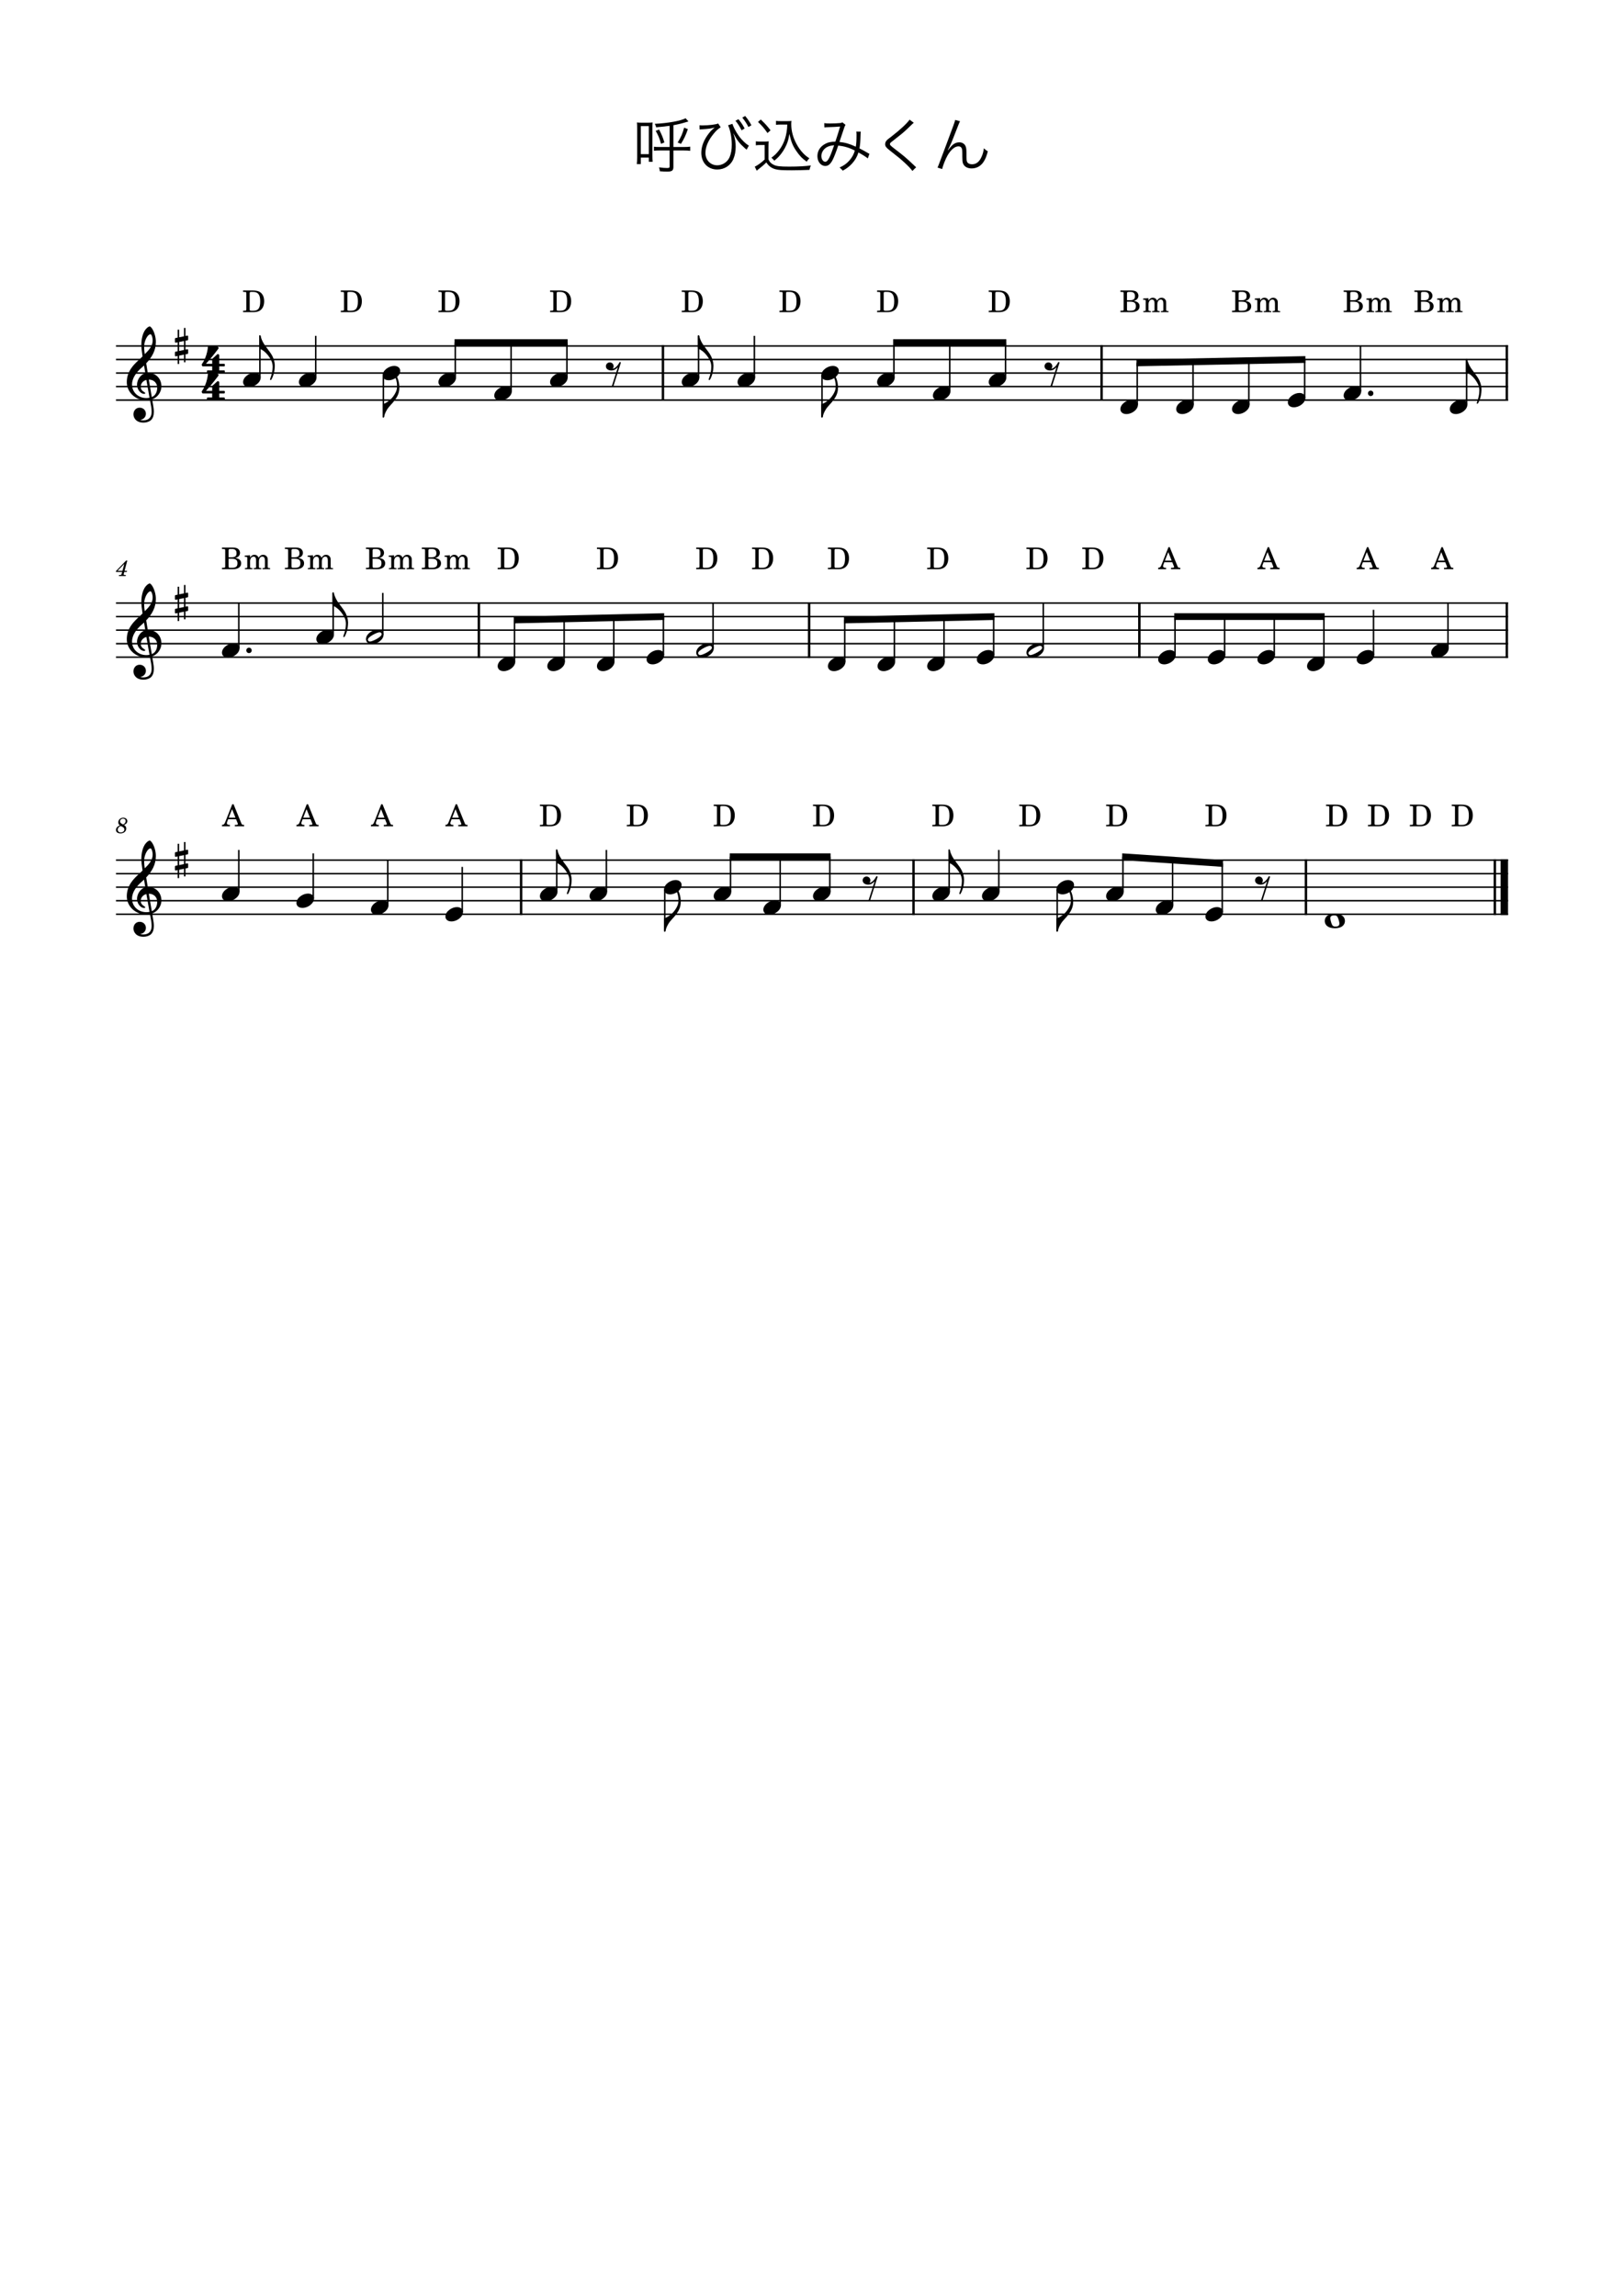 <?xml version="1.0" encoding="UTF-8" standalone="no"?>
<svg width="2977.2px" height="4208.4px" viewBox="0 0 2977.2 4208.4"
 xmlns="http://www.w3.org/2000/svg" xmlns:xlink="http://www.w3.org/1999/xlink" version="1.2" baseProfile="tiny">
<title>呼び込みくん</title>
<desc>Generated by MuseScore Studio 4.4.3</desc>
<path class="" fill="#ffffff" fill-rule="evenodd" d="M0,0 L2977.2,0 L2977.2,4208.4 L0,4208.4 L0,0 "/>
<polyline class="StaffLines" fill="none" stroke="#000000" stroke-width="2.73" stroke-linejoin="bevel" points="212.598,634.198 2764.6,634.198"/>
<polyline class="StaffLines" fill="none" stroke="#000000" stroke-width="2.73" stroke-linejoin="bevel" points="212.598,658.998 2764.6,658.998"/>
<polyline class="StaffLines" fill="none" stroke="#000000" stroke-width="2.73" stroke-linejoin="bevel" points="212.598,683.798 2764.6,683.798"/>
<polyline class="StaffLines" fill="none" stroke="#000000" stroke-width="2.73" stroke-linejoin="bevel" points="212.598,708.598 2764.6,708.598"/>
<polyline class="StaffLines" fill="none" stroke="#000000" stroke-width="2.73" stroke-linejoin="bevel" points="212.598,733.398 2764.6,733.398"/>
<polyline class="StaffLines" fill="none" stroke="#000000" stroke-width="2.73" stroke-linejoin="bevel" points="212.598,1105.4 2764.6,1105.4"/>
<polyline class="StaffLines" fill="none" stroke="#000000" stroke-width="2.73" stroke-linejoin="bevel" points="212.598,1130.2 2764.6,1130.2"/>
<polyline class="StaffLines" fill="none" stroke="#000000" stroke-width="2.73" stroke-linejoin="bevel" points="212.598,1155 2764.6,1155"/>
<polyline class="StaffLines" fill="none" stroke="#000000" stroke-width="2.73" stroke-linejoin="bevel" points="212.598,1179.8 2764.6,1179.8"/>
<polyline class="StaffLines" fill="none" stroke="#000000" stroke-width="2.73" stroke-linejoin="bevel" points="212.598,1204.6 2764.6,1204.6"/>
<polyline class="StaffLines" fill="none" stroke="#000000" stroke-width="2.73" stroke-linejoin="bevel" points="212.598,1576.6 2764.6,1576.6"/>
<polyline class="StaffLines" fill="none" stroke="#000000" stroke-width="2.73" stroke-linejoin="bevel" points="212.598,1601.4 2764.6,1601.4"/>
<polyline class="StaffLines" fill="none" stroke="#000000" stroke-width="2.73" stroke-linejoin="bevel" points="212.598,1626.2 2764.6,1626.2"/>
<polyline class="StaffLines" fill="none" stroke="#000000" stroke-width="2.73" stroke-linejoin="bevel" points="212.598,1651 2764.6,1651"/>
<polyline class="StaffLines" fill="none" stroke="#000000" stroke-width="2.73" stroke-linejoin="bevel" points="212.598,1675.8 2764.6,1675.8"/>
<path class="Text" d="M1227.58,269.458 L1208.99,269.458 C1204.15,269.458 1201.62,269.348 1198.87,268.908 L1198.87,276.388 C1201.95,275.948 1204.37,275.838 1209.1,275.838 L1227.58,275.838 L1227.58,304.878 C1227.58,307.518 1226.81,307.958 1222.85,307.958 C1218.56,307.958 1214.6,307.628 1208.11,306.748 C1208.99,309.388 1209.54,311.918 1209.65,313.898 C1214.49,314.338 1219.22,314.558 1222.85,314.558 C1231.98,314.558 1234.51,312.688 1234.51,305.868 L1234.51,275.838 L1253.76,275.838 C1258.71,275.838 1261.68,276.058 1265.31,276.498 L1265.31,268.798 C1262.01,269.238 1259.15,269.458 1254.09,269.458 L1234.51,269.458 L1234.51,229.528 C1245.07,227.548 1250.24,226.228 1262.12,222.598 L1256.84,216.768 C1247.93,221.608 1224.83,225.788 1200.3,226.998 C1201.73,229.308 1202.28,230.848 1202.94,233.378 C1205.8,233.048 1206.79,233.048 1210.31,232.608 C1218.56,231.838 1218.56,231.838 1220.43,231.508 C1223.29,231.178 1224.94,230.958 1227.58,230.628 L1227.58,269.458 M1176.1,224.908 C1172.36,224.908 1170.27,224.798 1167.63,224.468 C1167.96,227.328 1168.07,230.408 1168.07,235.138 L1168.07,288.928 C1168.07,293.768 1167.85,297.288 1167.41,300.808 L1174.78,300.808 L1174.78,288.818 L1189.41,288.818 L1189.41,296.628 L1196.45,296.628 C1196.12,292.998 1196.01,289.588 1196.01,284.528 L1196.01,234.808 C1196.01,230.078 1196.12,226.998 1196.34,224.468 C1193.15,224.798 1191.06,224.908 1187.98,224.908 L1176.1,224.908 M1174.78,231.178 L1189.41,231.178 L1189.41,282.548 L1174.78,282.548 L1174.78,231.178 M1218.01,261.098 C1214.93,251.198 1212.95,246.358 1208.33,237.448 L1202.06,239.868 C1207.01,248.558 1208.99,253.288 1211.85,263.628 L1218.01,261.098 M1254.2,233.928 C1251.34,244.818 1248.37,251.638 1242.32,261.208 L1248.37,263.738 C1254.31,254.058 1257.39,247.458 1261.02,236.788 L1254.2,233.928 "/>
<path class="Text" d="M1282.47,237.338 C1282.91,237.338 1283.46,237.228 1283.57,237.228 C1283.79,237.228 1284.56,237.228 1285.66,237.118 C1299.96,236.128 1302.6,235.798 1310.19,233.708 C1303.92,239.098 1303.92,239.098 1300.29,243.498 C1290.72,255.378 1285.66,268.028 1285.66,280.128 C1285.66,298.168 1297.65,310.708 1314.92,310.708 C1328.01,310.708 1339.56,303.228 1344.4,291.568 C1347.26,284.858 1348.69,277.378 1348.69,269.128 C1348.69,260.328 1347.7,254.498 1344.29,244.048 C1351.44,257.358 1355.29,262.418 1364.2,270.448 L1366.29,272.318 L1366.84,272.758 L1368.71,274.408 L1372.89,266.818 C1367.61,264.288 1357.93,254.718 1352.98,247.018 C1348.91,241.188 1344.51,232.718 1342.64,226.998 L1334.72,229.638 C1338.79,237.998 1341.54,252.408 1341.54,265.058 C1341.54,274.408 1340.33,281.448 1337.58,287.938 C1333.73,296.958 1324.6,303.008 1314.92,303.008 C1302.49,303.008 1293.25,293.438 1293.25,280.458 C1293.25,269.238 1298.31,257.248 1308.32,245.148 C1312.94,239.538 1315.14,237.448 1321.19,233.268 L1316.57,226.338 C1312.5,228.318 1299.74,229.858 1287.53,229.858 C1285.22,229.858 1284.23,229.748 1282.36,229.528 L1282.47,237.338 M1348.25,221.388 C1351.44,224.798 1356.83,233.048 1359.47,238.878 L1365.08,235.578 C1361.78,229.088 1358.7,224.468 1353.75,218.528 L1348.25,221.388 M1360.79,215.558 C1364.97,220.508 1369.59,227.658 1372.01,232.828 L1377.51,229.638 C1373.88,222.708 1371.13,218.638 1366.07,212.588 L1360.79,215.558 "/>
<path class="Text" d="M1443.29,228.318 C1442.74,247.018 1438.01,262.308 1428.77,274.628 C1423.93,281.008 1420.3,284.638 1414.14,289.148 C1416.67,291.238 1417.77,292.228 1419.53,294.538 C1423.93,290.908 1425.8,289.148 1428.22,286.508 C1433.83,280.348 1438.56,272.868 1441.97,264.948 C1444.5,259.008 1445.6,254.938 1447.14,245.368 C1450.33,259.558 1452.97,266.378 1458.91,275.398 C1465.29,284.968 1470.35,290.358 1478.93,296.408 C1480.36,293.878 1481.79,292.118 1483.77,290.138 C1478.27,286.508 1475.85,284.528 1472.22,280.678 C1467.6,275.838 1463.42,270.008 1460.01,263.518 C1453.74,251.968 1450.55,239.648 1450.55,227.548 C1450.55,225.458 1450.66,223.588 1450.99,221.608 C1448.9,221.938 1446.59,222.048 1442.74,222.048 L1431.52,222.048 C1427.34,222.048 1425.03,221.938 1422.61,221.498 L1422.61,228.868 C1425.14,228.428 1427.67,228.318 1431.41,228.318 L1443.29,228.318 M1389.61,223.588 C1397.31,230.848 1400.5,234.588 1406.99,243.828 L1412.6,238.878 C1406.99,231.398 1401.93,225.898 1394.67,219.078 L1389.61,223.588 M1385.65,266.378 C1388.18,265.938 1390.16,265.828 1393.68,265.828 L1401.82,265.828 L1401.82,292.338 C1396.65,297.398 1388.73,303.228 1383.67,305.538 L1387.3,312.908 C1390.16,310.378 1390.16,310.378 1393.57,307.738 C1397.86,304.328 1401.38,301.358 1404.9,297.728 C1409.19,304.328 1414.03,307.958 1421.07,310.048 C1426.57,311.698 1433.28,312.138 1451.65,312.138 C1461.22,312.138 1473.76,311.808 1483.99,311.368 C1484.54,308.508 1485.09,306.638 1486.52,303.228 C1476.73,304.658 1463.53,305.428 1446.7,305.428 C1429.65,305.428 1423.27,304.658 1417.99,301.908 C1412.93,299.158 1411.17,297.288 1408.75,292.008 L1408.75,270.558 C1408.75,265.168 1408.86,262.418 1409.3,259.008 C1406.55,259.448 1404.13,259.558 1400.83,259.558 L1394.12,259.558 C1389.94,259.558 1388.18,259.448 1385.65,259.008 L1385.65,266.378 "/>
<path class="Text" d="M1511.38,233.598 C1513.91,233.268 1515.01,233.158 1519.41,233.048 C1529.86,232.718 1531.51,232.608 1540.2,231.948 C1536.35,244.708 1535.03,248.888 1531.4,259.668 C1522.71,259.778 1517.32,260.988 1511.6,264.398 C1503.24,269.128 1498.51,277.158 1498.51,286.178 C1498.51,296.408 1504.78,304.218 1513.03,304.218 C1518.31,304.218 1522.38,300.918 1526.34,293.328 C1529.09,288.048 1533.16,277.488 1536.68,266.818 C1547.9,268.028 1557.14,270.778 1567.04,275.948 C1565.5,282.438 1561.98,288.818 1556.92,294.428 C1551.97,299.928 1547.46,303.228 1539.1,307.078 C1541.63,308.948 1542.4,309.828 1544.93,312.798 C1551.64,309.388 1557.36,304.988 1562.42,299.378 C1567.81,293.328 1571.22,287.388 1573.75,279.468 C1581.89,283.978 1587.5,287.608 1590.91,290.358 L1593.88,281.888 C1592.34,281.228 1591.57,280.788 1590.69,280.238 C1585.3,277.048 1581.56,275.068 1575.62,271.988 C1576.83,265.278 1577.27,259.338 1577.6,248.118 C1577.71,244.048 1577.71,243.278 1578.04,241.298 L1569.79,241.188 C1570.12,243.168 1570.23,244.158 1570.23,246.578 C1570.23,258.018 1569.9,262.748 1568.91,268.908 C1557.58,263.628 1549.44,261.318 1538.88,260.218 C1540.86,254.388 1541.63,252.298 1544.05,244.818 C1548.45,231.508 1548.67,230.848 1550.1,228.868 L1544.27,224.248 C1543.06,225.018 1542.18,225.348 1540.2,225.568 C1536.57,226.008 1527.77,226.338 1521.72,226.338 C1516.33,226.338 1513.91,226.228 1511.05,225.678 L1511.38,233.598 M1529.2,266.268 C1521.17,289.698 1517.43,296.518 1512.92,296.518 C1508.96,296.518 1505.77,291.898 1505.77,286.068 C1505.77,281.338 1507.75,276.828 1511.05,273.418 C1515.45,269.018 1520.95,266.928 1529.2,266.268 M1667.47,219.298 C1663.62,225.348 1649.87,238.218 1635.24,249.438 C1627.21,255.598 1627.21,255.598 1625.89,256.918 C1623.8,259.118 1622.7,261.648 1622.7,264.288 C1622.7,268.028 1624.46,270.448 1630.62,275.288 C1646.68,287.828 1651.08,291.458 1658.45,298.278 C1665.71,304.988 1670,309.608 1672.64,313.348 L1679.57,306.528 C1678.36,305.538 1678.14,305.428 1676.49,303.778 C1660.32,288.488 1657.24,285.958 1641.29,273.748 C1632.38,266.818 1631.5,266.048 1631.5,264.068 C1631.5,262.528 1632.27,261.648 1636.34,258.568 C1650.2,247.898 1656.14,242.948 1661.64,237.778 C1673.08,226.778 1673.96,226.008 1675.17,225.018 L1667.47,219.298 M1751.07,219.848 C1750.41,223.148 1747.99,230.078 1736,261.868 C1720.16,304.108 1720.16,304.108 1718.73,307.188 L1727.2,309.828 C1728.63,303.228 1733.69,290.688 1737.32,284.528 C1743.48,274.078 1750.63,268.248 1757.01,268.248 C1760.31,268.248 1762.29,269.568 1763.28,272.318 C1763.94,274.078 1764.16,276.168 1764.16,280.678 L1764.16,286.948 C1764.16,293.108 1764.49,296.628 1765.15,298.828 C1767.24,305.098 1773.07,308.728 1781.21,308.728 C1790.23,308.728 1798.04,304.438 1803.1,296.738 C1806.51,291.568 1808.71,286.068 1810.91,277.378 C1807.72,275.508 1806.51,274.518 1803.65,271.768 C1802.99,277.708 1801.78,282.328 1799.47,287.388 C1795.4,296.628 1789.68,301.138 1781.87,301.138 C1778.24,301.138 1774.94,299.818 1773.51,297.728 C1772.19,295.748 1771.75,292.998 1771.75,287.278 L1771.75,279.798 C1771.75,273.528 1771.2,270.008 1769.88,267.368 C1767.9,263.408 1763.61,260.878 1758.88,260.878 C1751.07,260.878 1745.46,264.838 1738.2,275.288 L1737.65,275.068 C1738.09,274.078 1738.2,273.858 1738.64,273.088 C1739.19,271.988 1739.63,271.108 1739.85,270.668 C1744.36,261.208 1744.36,261.208 1747.77,252.518 C1758.55,224.908 1758.55,224.908 1759.98,222.268 L1751.07,219.848 "/>
<path class="MeasureNumber" d="M227.326,1512.2 C230.446,1510.72 233.366,1509.08 233.366,1505.08 C233.366,1501.44 230.286,1498.84 226.006,1498.84 C220.846,1498.84 216.846,1502.56 216.846,1507.4 C216.846,1509.84 217.686,1511.4 219.846,1512.96 C215.126,1514.76 212.606,1517.68 212.606,1521.32 C212.606,1525.2 215.806,1527.6 220.926,1527.6 C227.086,1527.6 231.486,1523.84 231.486,1518.64 C231.486,1515.48 229.766,1513.8 227.326,1512.2 M225.606,1511.24 C221.526,1509.32 220.046,1507.76 220.046,1505.48 C220.046,1502.72 222.526,1500.56 225.686,1500.56 C228.446,1500.56 230.366,1502.32 230.366,1504.84 C230.366,1507.84 228.286,1510.2 225.606,1511.24 M221.366,1514.04 C223.286,1514.92 223.926,1515.24 224.926,1515.84 C226.926,1517.04 228.006,1518.64 228.006,1520.44 C228.006,1523.52 225.126,1525.84 221.366,1525.84 C217.966,1525.84 215.846,1523.92 215.846,1520.84 C215.846,1517.84 217.766,1515.48 221.366,1514.04"/>
<path class="MeasureNumber" d="M233.391,1027.48 L231.231,1027.48 L212.591,1046.76 L212.591,1048.44 L223.871,1048.44 L223.231,1050.88 C222.431,1053.92 222.431,1053.92 218.951,1053.92 L218.231,1053.92 L217.991,1055.8 L230.431,1055.8 L230.631,1053.92 L229.911,1053.92 C227.271,1053.92 226.711,1053.72 226.711,1052.84 C226.711,1052.52 226.791,1052.12 227.111,1050.88 L227.791,1048.44 L232.351,1048.44 L232.951,1046.28 L228.351,1046.28 L233.391,1027.48 M224.471,1046.28 L215.511,1046.28 L227.871,1033.56 L224.471,1046.28 "/>
<polyline class="BarLine" fill="none" stroke="#000000" stroke-width="4.46" stroke-linejoin="bevel" points="1215.32,632.834 1215.32,734.762"/>
<polyline class="BarLine" fill="none" stroke="#000000" stroke-width="4.46" stroke-linejoin="bevel" points="1483.3,1104.03 1483.3,1205.96"/>
<polyline class="BarLine" fill="none" stroke="#000000" stroke-width="4.46" stroke-linejoin="bevel" points="2394.11,1575.23 2394.11,1677.16"/>
<polyline class="BarLine" fill="none" stroke="#000000" stroke-width="4.46" stroke-linejoin="bevel" points="1674.71,1575.23 1674.71,1677.16"/>
<polyline class="BarLine" fill="none" stroke="#000000" stroke-width="4.46" stroke-linejoin="bevel" points="955.301,1575.23 955.301,1677.16"/>
<polyline class="BarLine" fill="none" stroke="#000000" stroke-width="4.46" stroke-linejoin="bevel" points="2762.37,1104.03 2762.37,1205.96"/>
<polyline class="BarLine" fill="none" stroke="#000000" stroke-width="4.46" stroke-linejoin="bevel" points="2088.71,1104.03 2088.71,1205.96"/>
<polyline class="BarLine" fill="none" stroke="#000000" stroke-width="4.46" stroke-linejoin="bevel" points="2740.42,1575.23 2740.42,1677.16"/>
<polyline class="BarLine" fill="none" stroke="#000000" stroke-width="13.64" stroke-linejoin="bevel" points="2757.78,1575.23 2757.78,1677.16"/>
<polyline class="BarLine" fill="none" stroke="#000000" stroke-width="4.46" stroke-linejoin="bevel" points="877.89,1104.03 877.89,1205.96"/>
<polyline class="BarLine" fill="none" stroke="#000000" stroke-width="4.46" stroke-linejoin="bevel" points="2762.37,632.834 2762.37,734.762"/>
<polyline class="BarLine" fill="none" stroke="#000000" stroke-width="4.46" stroke-linejoin="bevel" points="2019.46,632.834 2019.46,734.762"/>
<polyline class="Stem" fill="none" stroke="#000000" stroke-width="2.73" stroke-linejoin="bevel" points="943.223,1213.03 943.223,1136.37"/>
<polyline class="Stem" fill="none" stroke="#000000" stroke-width="2.73" stroke-linejoin="bevel" points="1730.62,1213.03 1730.62,1132.28"/>
<polyline class="Stem" fill="none" stroke="#000000" stroke-width="2.73" stroke-linejoin="bevel" points="1938.11,1630.36 1938.11,1706.7"/>
<polyline class="Stem" fill="none" stroke="#000000" stroke-width="2.73" stroke-linejoin="bevel" points="1280.65,692.23 1280.65,615.797"/>
<polyline class="Stem" fill="none" stroke="#000000" stroke-width="2.73" stroke-linejoin="bevel" points="1740.04,1634.63 1740.04,1558.2"/>
<polyline class="Stem" fill="none" stroke="#000000" stroke-width="2.73" stroke-linejoin="bevel" points="1382.97,692.23 1382.97,615.598"/>
<polyline class="Stem" fill="none" stroke="#000000" stroke-width="2.73" stroke-linejoin="bevel" points="1039.29,692.23 1039.29,627.998"/>
<polyline class="Stem" fill="none" stroke="#000000" stroke-width="2.73" stroke-linejoin="bevel" points="1521.28,1634.63 1521.28,1570.4"/>
<polyline class="Stem" fill="none" stroke="#000000" stroke-width="2.73" stroke-linejoin="bevel" points="1506.97,687.965 1506.97,764.299"/>
<polyline class="Stem" fill="none" stroke="#000000" stroke-width="2.73" stroke-linejoin="bevel" points="1430.25,1659.43 1430.25,1570.4"/>
<polyline class="Stem" fill="none" stroke="#000000" stroke-width="2.73" stroke-linejoin="bevel" points="1638.79,692.23 1638.79,627.998"/>
<polyline class="Stem" fill="none" stroke="#000000" stroke-width="2.73" stroke-linejoin="bevel" points="1034.22,1213.03 1034.22,1134.32"/>
<polyline class="Stem" fill="none" stroke="#000000" stroke-width="2.73" stroke-linejoin="bevel" points="1125.21,1213.03 1125.21,1132.28"/>
<polyline class="Stem" fill="none" stroke="#000000" stroke-width="2.73" stroke-linejoin="bevel" points="701.784,1163.43 701.784,1086.8"/>
<polyline class="Stem" fill="none" stroke="#000000" stroke-width="2.73" stroke-linejoin="bevel" points="1216.2,1200.63 1216.2,1130.23"/>
<polyline class="Stem" fill="none" stroke="#000000" stroke-width="2.73" stroke-linejoin="bevel" points="1339.23,1634.63 1339.23,1570.4"/>
<polyline class="Stem" fill="none" stroke="#000000" stroke-width="2.73" stroke-linejoin="bevel" points="1218.7,1630.36 1218.7,1706.7"/>
<polyline class="Stem" fill="none" stroke="#000000" stroke-width="2.73" stroke-linejoin="bevel" points="610.791,1163.43 610.791,1087"/>
<polyline class="Stem" fill="none" stroke="#000000" stroke-width="2.73" stroke-linejoin="bevel" points="1741.11,717.03 1741.11,627.998"/>
<polyline class="Stem" fill="none" stroke="#000000" stroke-width="2.73" stroke-linejoin="bevel" points="1111.66,1634.63 1111.66,1558"/>
<polyline class="Stem" fill="none" stroke="#000000" stroke-width="2.73" stroke-linejoin="bevel" points="1843.44,692.23 1843.44,627.998"/>
<polyline class="Stem" fill="none" stroke="#000000" stroke-width="2.73" stroke-linejoin="bevel" points="1020.63,1634.63 1020.63,1558.2"/>
<polyline class="Stem" fill="none" stroke="#000000" stroke-width="2.73" stroke-linejoin="bevel" points="1307.2,1188.23 1307.2,1105.4"/>
<polyline class="Stem" fill="none" stroke="#000000" stroke-width="2.73" stroke-linejoin="bevel" points="2058.63,1634.63 2058.63,1570.49"/>
<polyline class="Stem" fill="none" stroke="#000000" stroke-width="2.73" stroke-linejoin="bevel" points="847.389,1671.83 847.389,1589"/>
<polyline class="Stem" fill="none" stroke="#000000" stroke-width="2.73" stroke-linejoin="bevel" points="710.848,1659.43 710.848,1576.6"/>
<polyline class="Stem" fill="none" stroke="#000000" stroke-width="2.73" stroke-linejoin="bevel" points="936.967,717.03 936.967,627.998"/>
<polyline class="Stem" fill="none" stroke="#000000" stroke-width="2.73" stroke-linejoin="bevel" points="2084.8,741.83 2084.8,665.171"/>
<polyline class="Stem" fill="none" stroke="#000000" stroke-width="2.73" stroke-linejoin="bevel" points="574.307,1647.03 574.307,1564.2"/>
<polyline class="Stem" fill="none" stroke="#000000" stroke-width="2.73" stroke-linejoin="bevel" points="437.767,1634.63 437.767,1558"/>
<polyline class="Stem" fill="none" stroke="#000000" stroke-width="2.73" stroke-linejoin="bevel" points="2149.66,1659.43 2149.66,1576.6"/>
<polyline class="Stem" fill="none" stroke="#000000" stroke-width="2.73" stroke-linejoin="bevel" points="2187.12,741.83 2187.12,663.123"/>
<polyline class="Stem" fill="none" stroke="#000000" stroke-width="2.73" stroke-linejoin="bevel" points="1831.07,1634.63 1831.07,1558"/>
<polyline class="Stem" fill="none" stroke="#000000" stroke-width="2.73" stroke-linejoin="bevel" points="2289.45,741.83 2289.45,661.074"/>
<polyline class="Stem" fill="none" stroke="#000000" stroke-width="2.73" stroke-linejoin="bevel" points="2654.51,1188.23 2654.51,1105.4"/>
<polyline class="Stem" fill="none" stroke="#000000" stroke-width="2.73" stroke-linejoin="bevel" points="2518.02,1200.63 2518.02,1117.8"/>
<polyline class="Stem" fill="none" stroke="#000000" stroke-width="2.73" stroke-linejoin="bevel" points="2391.77,729.43 2391.77,659.026"/>
<polyline class="Stem" fill="none" stroke="#000000" stroke-width="2.73" stroke-linejoin="bevel" points="2427.03,1213.03 2427.03,1130.2"/>
<polyline class="Stem" fill="none" stroke="#000000" stroke-width="2.73" stroke-linejoin="bevel" points="2494.1,717.03 2494.1,634.198"/>
<polyline class="Stem" fill="none" stroke="#000000" stroke-width="2.73" stroke-linejoin="bevel" points="2336.03,1200.63 2336.03,1130.2"/>
<polyline class="Stem" fill="none" stroke="#000000" stroke-width="2.73" stroke-linejoin="bevel" points="2245.04,1200.63 2245.04,1130.2"/>
<polyline class="Stem" fill="none" stroke="#000000" stroke-width="2.73" stroke-linejoin="bevel" points="2154.05,1200.63 2154.05,1130.2"/>
<polyline class="Stem" fill="none" stroke="#000000" stroke-width="2.73" stroke-linejoin="bevel" points="2240.69,1671.83 2240.69,1582.71"/>
<polyline class="Stem" fill="none" stroke="#000000" stroke-width="2.73" stroke-linejoin="bevel" points="1548.63,1213.03 1548.63,1136.37"/>
<polyline class="Stem" fill="none" stroke="#000000" stroke-width="2.73" stroke-linejoin="bevel" points="2688.67,741.83 2688.67,659.197"/>
<polyline class="Stem" fill="none" stroke="#000000" stroke-width="2.73" stroke-linejoin="bevel" points="476.501,692.23 476.501,615.797"/>
<polyline class="Stem" fill="none" stroke="#000000" stroke-width="2.73" stroke-linejoin="bevel" points="1912.61,1188.23 1912.61,1105.4"/>
<polyline class="Stem" fill="none" stroke="#000000" stroke-width="2.73" stroke-linejoin="bevel" points="834.642,692.23 834.642,627.998"/>
<polyline class="Stem" fill="none" stroke="#000000" stroke-width="2.73" stroke-linejoin="bevel" points="578.827,692.23 578.827,615.598"/>
<polyline class="Stem" fill="none" stroke="#000000" stroke-width="2.73" stroke-linejoin="bevel" points="1821.61,1200.63 1821.61,1130.23"/>
<polyline class="Stem" fill="none" stroke="#000000" stroke-width="2.73" stroke-linejoin="bevel" points="702.819,687.965 702.819,764.299"/>
<polyline class="Stem" fill="none" stroke="#000000" stroke-width="2.73" stroke-linejoin="bevel" points="437.767,1188.23 437.767,1105.4"/>
<polyline class="Stem" fill="none" stroke="#000000" stroke-width="2.73" stroke-linejoin="bevel" points="1639.63,1213.03 1639.63,1134.32"/>
<path class="Hook" transform="matrix(0.992,0,0,0.992,475.137,615.598)" d="M0,22.7 C0,23 0.1,23.6 0.8,23.8 C5.1,25.2 13.7,30.6 20.2,41.7 C22,44.8 24.9,49.1 24.9,57.4 C24.9,64.6 23.1,72 20.4,79.2 C20.2,79.8 20.1,80.3 20.1,80.7 C20.1,81.4 20.5,81.7 21.2,81.7 C21.8,81.7 22.3,81.3 22.7,80.6 C27.2,72.6 28.9,63.3 28.9,54.2 C28.4,41.3 21,31.8 21,31.8 C21.3,31.8 11.8,19.5 9.1,15.3 C5.4,9.6 3.7,3.9 3.5,3.5 C3.4,3.2 2.5,-0.4 2.5,-0.4 C2.4,-0.8 1.9,-1.2 1.3,-1.2 C0.6,-1.2 0,-0.6 0,0.1 L0,22.7 "/>
<path class="Hook" transform="matrix(0.992,0,0,0.992,2687.31,658.998)" d="M0,22.7 C0,23 0.1,23.6 0.8,23.8 C5.1,25.2 13.7,30.6 20.2,41.7 C22,44.8 24.9,49.1 24.9,57.4 C24.9,64.6 23.1,72 20.4,79.2 C20.2,79.8 20.1,80.3 20.1,80.7 C20.1,81.4 20.5,81.7 21.2,81.7 C21.8,81.7 22.3,81.3 22.7,80.6 C27.2,72.6 28.9,63.3 28.9,54.2 C28.4,41.3 21,31.8 21,31.8 C21.3,31.8 11.8,19.5 9.1,15.3 C5.4,9.6 3.7,3.9 3.5,3.5 C3.4,3.2 2.5,-0.4 2.5,-0.4 C2.4,-0.8 1.9,-1.2 1.3,-1.2 C0.6,-1.2 0,-0.6 0,0.1 L0,22.7 "/>
<path class="Hook" transform="matrix(0.992,0,0,0.992,1019.27,1558)" d="M0,22.7 C0,23 0.1,23.6 0.8,23.8 C5.1,25.2 13.7,30.6 20.2,41.7 C22,44.8 24.9,49.1 24.9,57.4 C24.9,64.6 23.1,72 20.4,79.2 C20.2,79.8 20.1,80.3 20.1,80.7 C20.1,81.4 20.5,81.7 21.2,81.7 C21.8,81.7 22.3,81.3 22.7,80.6 C27.2,72.6 28.9,63.3 28.9,54.2 C28.4,41.3 21,31.8 21,31.8 C21.3,31.8 11.8,19.5 9.1,15.3 C5.4,9.6 3.7,3.9 3.5,3.5 C3.4,3.2 2.5,-0.4 2.5,-0.4 C2.4,-0.8 1.9,-1.2 1.3,-1.2 C0.6,-1.2 0,-0.6 0,0.1 L0,22.7 "/>
<path class="Hook" transform="matrix(0.992,0,0,0.992,609.427,1086.8)" d="M0,22.7 C0,23 0.1,23.6 0.8,23.8 C5.1,25.2 13.7,30.6 20.2,41.7 C22,44.8 24.9,49.1 24.9,57.4 C24.9,64.6 23.1,72 20.4,79.2 C20.2,79.8 20.1,80.3 20.1,80.7 C20.1,81.4 20.5,81.7 21.2,81.7 C21.8,81.7 22.3,81.3 22.7,80.6 C27.2,72.6 28.9,63.3 28.9,54.2 C28.4,41.3 21,31.8 21,31.8 C21.3,31.8 11.8,19.5 9.1,15.3 C5.4,9.6 3.7,3.9 3.5,3.5 C3.4,3.2 2.5,-0.4 2.5,-0.4 C2.4,-0.8 1.9,-1.2 1.3,-1.2 C0.6,-1.2 0,-0.6 0,0.1 L0,22.7 "/>
<path class="Hook" transform="matrix(0.992,0,0,0.992,1217.34,1706.8)" d="M0,-0.1 C0,0.6 0.6,1.2 1.3,1.2 C1.8,1.2 2.4,0.8 2.5,0.4 C2.5,0.3 3.4,-3.2 3.5,-3.5 C3.6,-3.9 4.5,-7.7 8.1,-13.6 C12,-20.1 18,-24.8 23,-31.8 C28,-38.8 30.9,-45.4 30.9,-54.2 C30.9,-63.3 28.9,-70.9 23.5,-80.6 C23.2,-81.3 22.6,-81.7 22,-81.7 C21.8,-81.7 21.6,-81.7 21.5,-81.6 C21,-81.4 20.8,-81 20.8,-80.4 C20.8,-80.1 20.9,-79.7 21.1,-79.2 C25.1,-69.9 26.7,-64.6 26.7,-57.4 C26.7,-49.1 23.8,-44.8 22,-41.7 C15.5,-30.6 5,-25.2 0.8,-23.8 C0.1,-23.6 0,-23 0,-22.7 L0,-0.1 "/>
<path class="Hook" transform="matrix(0.992,0,0,0.992,1505.6,764.398)" d="M0,-0.1 C0,0.6 0.6,1.2 1.3,1.2 C1.8,1.2 2.4,0.8 2.5,0.4 C2.5,0.3 3.4,-3.2 3.5,-3.5 C3.6,-3.9 4.5,-7.7 8.1,-13.6 C12,-20.1 18,-24.8 23,-31.8 C28,-38.8 30.9,-45.4 30.9,-54.2 C30.9,-63.3 28.9,-70.9 23.5,-80.6 C23.2,-81.3 22.6,-81.7 22,-81.7 C21.8,-81.7 21.6,-81.7 21.5,-81.6 C21,-81.4 20.8,-81 20.8,-80.4 C20.8,-80.1 20.9,-79.7 21.1,-79.2 C25.1,-69.9 26.7,-64.6 26.7,-57.4 C26.7,-49.1 23.8,-44.8 22,-41.7 C15.5,-30.6 5,-25.2 0.8,-23.8 C0.1,-23.6 0,-23 0,-22.7 L0,-0.1 "/>
<path class="Hook" transform="matrix(0.992,0,0,0.992,1738.68,1558)" d="M0,22.7 C0,23 0.1,23.6 0.8,23.8 C5.1,25.2 13.7,30.6 20.2,41.7 C22,44.8 24.9,49.1 24.9,57.4 C24.9,64.6 23.1,72 20.4,79.2 C20.2,79.8 20.1,80.3 20.1,80.7 C20.1,81.4 20.5,81.7 21.2,81.7 C21.8,81.7 22.3,81.3 22.7,80.6 C27.2,72.6 28.9,63.3 28.9,54.2 C28.4,41.3 21,31.8 21,31.8 C21.3,31.8 11.8,19.5 9.1,15.3 C5.4,9.6 3.7,3.9 3.5,3.5 C3.4,3.2 2.5,-0.4 2.5,-0.4 C2.4,-0.8 1.9,-1.2 1.3,-1.2 C0.6,-1.2 0,-0.6 0,0.1 L0,22.7 "/>
<path class="Hook" transform="matrix(0.992,0,0,0.992,1279.28,615.598)" d="M0,22.7 C0,23 0.1,23.6 0.8,23.8 C5.1,25.2 13.7,30.6 20.2,41.7 C22,44.8 24.9,49.1 24.9,57.4 C24.9,64.6 23.1,72 20.4,79.2 C20.2,79.8 20.1,80.3 20.1,80.7 C20.1,81.4 20.5,81.7 21.2,81.7 C21.8,81.7 22.3,81.3 22.7,80.6 C27.2,72.6 28.9,63.3 28.9,54.2 C28.4,41.3 21,31.8 21,31.8 C21.3,31.8 11.8,19.5 9.1,15.3 C5.4,9.6 3.7,3.9 3.5,3.5 C3.4,3.2 2.5,-0.4 2.5,-0.4 C2.4,-0.8 1.9,-1.2 1.3,-1.2 C0.6,-1.2 0,-0.6 0,0.1 L0,22.7 "/>
<path class="Hook" transform="matrix(0.992,0,0,0.992,701.455,764.398)" d="M0,-0.1 C0,0.6 0.6,1.2 1.3,1.2 C1.8,1.2 2.4,0.8 2.5,0.4 C2.5,0.3 3.4,-3.2 3.5,-3.5 C3.6,-3.9 4.5,-7.7 8.1,-13.6 C12,-20.1 18,-24.8 23,-31.8 C28,-38.8 30.9,-45.4 30.9,-54.2 C30.9,-63.3 28.9,-70.9 23.5,-80.6 C23.2,-81.3 22.6,-81.7 22,-81.7 C21.8,-81.7 21.6,-81.7 21.5,-81.6 C21,-81.4 20.8,-81 20.8,-80.4 C20.8,-80.1 20.9,-79.7 21.1,-79.2 C25.1,-69.9 26.7,-64.6 26.7,-57.4 C26.7,-49.1 23.8,-44.8 22,-41.7 C15.5,-30.6 5,-25.2 0.8,-23.8 C0.1,-23.6 0,-23 0,-22.7 L0,-0.1 "/>
<path class="Hook" transform="matrix(0.992,0,0,0.992,1936.75,1706.8)" d="M0,-0.1 C0,0.6 0.6,1.2 1.3,1.2 C1.8,1.2 2.4,0.8 2.5,0.4 C2.5,0.3 3.4,-3.2 3.5,-3.5 C3.6,-3.9 4.5,-7.7 8.1,-13.6 C12,-20.1 18,-24.8 23,-31.8 C28,-38.8 30.9,-45.4 30.9,-54.2 C30.9,-63.3 28.9,-70.9 23.5,-80.6 C23.2,-81.3 22.6,-81.7 22,-81.7 C21.8,-81.7 21.6,-81.7 21.5,-81.6 C21,-81.4 20.8,-81 20.8,-80.4 C20.8,-80.1 20.9,-79.7 21.1,-79.2 C25.1,-69.9 26.7,-64.6 26.7,-57.4 C26.7,-49.1 23.8,-44.8 22,-41.7 C15.5,-30.6 5,-25.2 0.8,-23.8 C0.1,-23.6 0,-23 0,-22.7 L0,-0.1 "/>
<path class="Note" transform="matrix(0.992,0,0,0.992,1608.77,1217)" d="M0,4.2 C0,8.5 3.1,13.3 11.2,13.3 C21.6,13.3 32.5,4.8 32.5,-4 C32.5,-9.9 27.5,-13.2 21.3,-13.2 C11.6,-13.2 0,-5 0,4.2"/>
<path class="Note" transform="matrix(0.992,0,0,0.992,2623.65,1192.2)" d="M0,4.2 C0,8.5 3.1,13.3 11.2,13.3 C21.6,13.3 32.5,4.8 32.5,-4 C32.5,-9.9 27.5,-13.2 21.3,-13.2 C11.6,-13.2 0,-5 0,4.2"/>
<path class="Note" transform="matrix(0.992,0,0,0.992,2428.59,1688.2)" d="M18.7,-13.6 C4.9,-13.6 0,-6.6 0,-0.1 C0,6.4 4.9,13.4 18.7,13.4 C32.5,13.4 37.3,6.4 37.3,-0.1 C37.3,-6.6 32.5,-13.6 18.7,-13.6 M19.5,10.2 C16.7,10.2 14.8,9.4 13.5,6.9 C12.2,4.4 10.4,-2.1 10.3,-4.7 C10.1,-7.4 11.1,-9 13.5,-9.8 C14.7,-10.2 16.3,-10.4 17.9,-10.4 C20.6,-10.4 22.4,-9.8 23.8,-7.1 C25.2,-4.5 27.1,2 27.1,4.5 C27.1,9.4 23.5,10.2 19.5,10.2"/>
<path class="Note" transform="matrix(0.992,0,0,0.992,912.362,1217)" d="M0,4.2 C0,8.5 3.1,13.3 11.2,13.3 C21.6,13.3 32.5,4.8 32.5,-4 C32.5,-9.9 27.5,-13.2 21.3,-13.2 C11.6,-13.2 0,-5 0,4.2"/>
<path class="Note" transform="matrix(0.992,0,0,0.992,989.773,1638.6)" d="M0,4.2 C0,8.5 3.1,13.3 11.2,13.3 C21.6,13.3 32.5,4.8 32.5,-4 C32.5,-9.9 27.5,-13.2 21.3,-13.2 C11.6,-13.2 0,-5 0,4.2"/>
<path class="Note" transform="matrix(0.992,0,0,0.992,701.455,683.798)" d="M0,4.2 C0,8.5 3.1,13.3 11.2,13.3 C21.6,13.3 32.5,4.8 32.5,-4 C32.5,-9.9 27.5,-13.2 21.3,-13.2 C11.6,-13.2 0,-5 0,4.2"/>
<path class="Note" transform="matrix(0.992,0,0,0.992,803.781,696.198)" d="M0,4.2 C0,8.5 3.1,13.3 11.2,13.3 C21.6,13.3 32.5,4.8 32.5,-4 C32.5,-9.9 27.5,-13.2 21.3,-13.2 C11.6,-13.2 0,-5 0,4.2"/>
<path class="Note" transform="matrix(0.992,0,0,0.992,1003.36,1217)" d="M0,4.2 C0,8.5 3.1,13.3 11.2,13.3 C21.6,13.3 32.5,4.8 32.5,-4 C32.5,-9.9 27.5,-13.2 21.3,-13.2 C11.6,-13.2 0,-5 0,4.2"/>
<path class="Note" transform="matrix(0.992,0,0,0.992,670.924,1167.4)" d="M21.3,-13.2 C11.6,-13.2 0,-5.1 0,4.2 C0,8.5 3.1,13.3 11.2,13.3 C21.6,13.3 32.5,4.8 32.5,-4 C32.5,-9.9 27.5,-13.2 21.3,-13.2 M7.5,8.6 C4.2,8.6 3.5,5.9 3.5,5 C3.5,0.1 20.3,-8.5 25,-8.5 C27.4,-8.5 29,-7.1 29,-4.9 C29,0.1 12.1,8.6 7.5,8.6"/>
<path class="Note" transform="matrix(0.992,0,0,0.992,1094.35,1217)" d="M0,4.2 C0,8.5 3.1,13.3 11.2,13.3 C21.6,13.3 32.5,4.8 32.5,-4 C32.5,-9.9 27.5,-13.2 21.3,-13.2 C11.6,-13.2 0,-5 0,4.2"/>
<path class="Note" transform="matrix(0.992,0,0,0.992,1710.25,720.998)" d="M0,4.2 C0,8.5 3.1,13.3 11.2,13.3 C21.6,13.3 32.5,4.8 32.5,-4 C32.5,-9.9 27.5,-13.2 21.3,-13.2 C11.6,-13.2 0,-5 0,4.2"/>
<path class="Note" transform="matrix(0.992,0,0,0.992,579.931,1167.4)" d="M0,4.2 C0,8.5 3.1,13.3 11.2,13.3 C21.6,13.3 32.5,4.8 32.5,-4 C32.5,-9.9 27.5,-13.2 21.3,-13.2 C11.6,-13.2 0,-5 0,4.2"/>
<path class="Note" transform="matrix(0.992,0,0,0.992,1185.34,1204.6)" d="M0,4.2 C0,8.5 3.1,13.3 11.2,13.3 C21.6,13.3 32.5,4.8 32.5,-4 C32.5,-9.9 27.5,-13.2 21.3,-13.2 C11.6,-13.2 0,-5 0,4.2"/>
<path class="Note" transform="matrix(0.992,0,0,0.992,2209.83,1675.8)" d="M0,4.2 C0,8.5 3.1,13.3 11.2,13.3 C21.6,13.3 32.5,4.8 32.5,-4 C32.5,-9.9 27.5,-13.2 21.3,-13.2 C11.6,-13.2 0,-5 0,4.2"/>
<path class="Note" transform="matrix(0.992,0,0,0.992,1276.34,1192.2)" d="M21.3,-13.2 C11.6,-13.2 0,-5.1 0,4.2 C0,8.5 3.1,13.3 11.2,13.3 C21.6,13.3 32.5,4.8 32.5,-4 C32.5,-9.9 27.5,-13.2 21.3,-13.2 M7.5,8.6 C4.2,8.6 3.5,5.9 3.5,5 C3.5,0.1 20.3,-8.5 25,-8.5 C27.4,-8.5 29,-7.1 29,-4.9 C29,0.1 12.1,8.6 7.5,8.6"/>
<path class="Note" transform="matrix(0.992,0,0,0.992,816.528,1675.8)" d="M0,4.2 C0,8.5 3.1,13.3 11.2,13.3 C21.6,13.3 32.5,4.8 32.5,-4 C32.5,-9.9 27.5,-13.2 21.3,-13.2 C11.6,-13.2 0,-5 0,4.2"/>
<path class="Note" transform="matrix(0.992,0,0,0.992,2118.8,1663.4)" d="M0,4.2 C0,8.5 3.1,13.3 11.2,13.3 C21.6,13.3 32.5,4.8 32.5,-4 C32.5,-9.9 27.5,-13.2 21.3,-13.2 C11.6,-13.2 0,-5 0,4.2"/>
<path class="Note" transform="matrix(0.992,0,0,0.992,1080.8,1638.6)" d="M0,4.2 C0,8.5 3.1,13.3 11.2,13.3 C21.6,13.3 32.5,4.8 32.5,-4 C32.5,-9.9 27.5,-13.2 21.3,-13.2 C11.6,-13.2 0,-5 0,4.2"/>
<path class="Note" transform="matrix(0.992,0,0,0.992,445.641,696.198)" d="M0,4.2 C0,8.5 3.1,13.3 11.2,13.3 C21.6,13.3 32.5,4.8 32.5,-4 C32.5,-9.9 27.5,-13.2 21.3,-13.2 C11.6,-13.2 0,-5 0,4.2"/>
<path class="Note" transform="matrix(0.992,0,0,0.992,679.988,1663.4)" d="M0,4.2 C0,8.5 3.1,13.3 11.2,13.3 C21.6,13.3 32.5,4.8 32.5,-4 C32.5,-9.9 27.5,-13.2 21.3,-13.2 C11.6,-13.2 0,-5 0,4.2"/>
<path class="Note" transform="matrix(0.992,0,0,0.992,1517.77,1217)" d="M0,4.2 C0,8.5 3.1,13.3 11.2,13.3 C21.6,13.3 32.5,4.8 32.5,-4 C32.5,-9.9 27.5,-13.2 21.3,-13.2 C11.6,-13.2 0,-5 0,4.2"/>
<path class="Note" transform="matrix(0.992,0,0,0.992,1217.34,1626.2)" d="M0,4.2 C0,8.5 3.1,13.3 11.2,13.3 C21.6,13.3 32.5,4.8 32.5,-4 C32.5,-9.9 27.5,-13.2 21.3,-13.2 C11.6,-13.2 0,-5 0,4.2"/>
<path class="Note" transform="matrix(0.992,0,0,0.992,2027.77,1638.6)" d="M0,4.2 C0,8.5 3.1,13.3 11.2,13.3 C21.6,13.3 32.5,4.8 32.5,-4 C32.5,-9.9 27.5,-13.2 21.3,-13.2 C11.6,-13.2 0,-5 0,4.2"/>
<path class="Note" transform="matrix(0.992,0,0,0.992,906.107,720.998)" d="M0,4.2 C0,8.5 3.1,13.3 11.2,13.3 C21.6,13.3 32.5,4.8 32.5,-4 C32.5,-9.9 27.5,-13.2 21.3,-13.2 C11.6,-13.2 0,-5 0,4.2"/>
<path class="Note" transform="matrix(0.992,0,0,0.992,406.906,1192.2)" d="M0,4.2 C0,8.5 3.1,13.3 11.2,13.3 C21.6,13.3 32.5,4.8 32.5,-4 C32.5,-9.9 27.5,-13.2 21.3,-13.2 C11.6,-13.2 0,-5 0,4.2"/>
<path class="Note" transform="matrix(0.992,0,0,0.992,1607.93,696.198)" d="M0,4.2 C0,8.5 3.1,13.3 11.2,13.3 C21.6,13.3 32.5,4.8 32.5,-4 C32.5,-9.9 27.5,-13.2 21.3,-13.2 C11.6,-13.2 0,-5 0,4.2"/>
<path class="Note" transform="matrix(0.992,0,0,0.992,1699.76,1217)" d="M0,4.2 C0,8.5 3.1,13.3 11.2,13.3 C21.6,13.3 32.5,4.8 32.5,-4 C32.5,-9.9 27.5,-13.2 21.3,-13.2 C11.6,-13.2 0,-5 0,4.2"/>
<path class="Note" transform="matrix(0.992,0,0,0.992,1936.75,1626.2)" d="M0,4.2 C0,8.5 3.1,13.3 11.2,13.3 C21.6,13.3 32.5,4.8 32.5,-4 C32.5,-9.9 27.5,-13.2 21.3,-13.2 C11.6,-13.2 0,-5 0,4.2"/>
<path class="Note" transform="matrix(0.992,0,0,0.992,543.447,1651)" d="M0,4.2 C0,8.5 3.1,13.3 11.2,13.3 C21.6,13.3 32.5,4.8 32.5,-4 C32.5,-9.9 27.5,-13.2 21.3,-13.2 C11.6,-13.2 0,-5 0,4.2"/>
<path class="Note" transform="matrix(0.992,0,0,0.992,1790.75,1204.6)" d="M0,4.2 C0,8.5 3.1,13.3 11.2,13.3 C21.6,13.3 32.5,4.8 32.5,-4 C32.5,-9.9 27.5,-13.2 21.3,-13.2 C11.6,-13.2 0,-5 0,4.2"/>
<path class="Note" transform="matrix(0.992,0,0,0.992,547.967,696.198)" d="M0,4.2 C0,8.5 3.1,13.3 11.2,13.3 C21.6,13.3 32.5,4.8 32.5,-4 C32.5,-9.9 27.5,-13.2 21.3,-13.2 C11.6,-13.2 0,-5 0,4.2"/>
<path class="Note" transform="matrix(0.992,0,0,0.992,1881.75,1192.2)" d="M21.3,-13.2 C11.6,-13.2 0,-5.1 0,4.2 C0,8.5 3.1,13.3 11.2,13.3 C21.6,13.3 32.5,4.8 32.5,-4 C32.5,-9.9 27.5,-13.2 21.3,-13.2 M7.5,8.6 C4.2,8.6 3.5,5.9 3.5,5 C3.5,0.1 20.3,-8.5 25,-8.5 C27.4,-8.5 29,-7.1 29,-4.9 C29,0.1 12.1,8.6 7.5,8.6"/>
<path class="Note" transform="matrix(0.992,0,0,0.992,1008.43,696.198)" d="M0,4.2 C0,8.5 3.1,13.3 11.2,13.3 C21.6,13.3 32.5,4.8 32.5,-4 C32.5,-9.9 27.5,-13.2 21.3,-13.2 C11.6,-13.2 0,-5 0,4.2"/>
<path class="Note" transform="matrix(0.992,0,0,0.992,1800.21,1638.6)" d="M0,4.2 C0,8.5 3.1,13.3 11.2,13.3 C21.6,13.3 32.5,4.8 32.5,-4 C32.5,-9.9 27.5,-13.2 21.3,-13.2 C11.6,-13.2 0,-5 0,4.2"/>
<path class="Note" transform="matrix(0.992,0,0,0.992,2657.81,745.798)" d="M0,4.2 C0,8.5 3.1,13.3 11.2,13.3 C21.6,13.3 32.5,4.8 32.5,-4 C32.5,-9.9 27.5,-13.2 21.3,-13.2 C11.6,-13.2 0,-5 0,4.2"/>
<path class="Note" transform="matrix(0.992,0,0,0.992,2053.94,745.798)" d="M0,4.2 C0,8.5 3.1,13.3 11.2,13.3 C21.6,13.3 32.5,4.8 32.5,-4 C32.5,-9.9 27.5,-13.2 21.3,-13.2 C11.6,-13.2 0,-5 0,4.2"/>
<path class="Note" transform="matrix(0.992,0,0,0.992,1709.18,1638.6)" d="M0,4.2 C0,8.5 3.1,13.3 11.2,13.3 C21.6,13.3 32.5,4.8 32.5,-4 C32.5,-9.9 27.5,-13.2 21.3,-13.2 C11.6,-13.2 0,-5 0,4.2"/>
<path class="Note" transform="matrix(0.992,0,0,0.992,1249.79,696.198)" d="M0,4.2 C0,8.5 3.1,13.3 11.2,13.3 C21.6,13.3 32.5,4.8 32.5,-4 C32.5,-9.9 27.5,-13.2 21.3,-13.2 C11.6,-13.2 0,-5 0,4.2"/>
<path class="Note" transform="matrix(0.992,0,0,0.992,2123.19,1204.6)" d="M0,4.2 C0,8.5 3.1,13.3 11.2,13.3 C21.6,13.3 32.5,4.8 32.5,-4 C32.5,-9.9 27.5,-13.2 21.3,-13.2 C11.6,-13.2 0,-5 0,4.2"/>
<path class="Note" transform="matrix(0.992,0,0,0.992,1308.37,1638.6)" d="M0,4.2 C0,8.5 3.1,13.3 11.2,13.3 C21.6,13.3 32.5,4.8 32.5,-4 C32.5,-9.9 27.5,-13.2 21.3,-13.2 C11.6,-13.2 0,-5 0,4.2"/>
<path class="Note" transform="matrix(0.992,0,0,0.992,1352.11,696.198)" d="M0,4.2 C0,8.5 3.1,13.3 11.2,13.3 C21.6,13.3 32.5,4.8 32.5,-4 C32.5,-9.9 27.5,-13.2 21.3,-13.2 C11.6,-13.2 0,-5 0,4.2"/>
<path class="Note" transform="matrix(0.992,0,0,0.992,2156.26,745.798)" d="M0,4.2 C0,8.5 3.1,13.3 11.2,13.3 C21.6,13.3 32.5,4.8 32.5,-4 C32.5,-9.9 27.5,-13.2 21.3,-13.2 C11.6,-13.2 0,-5 0,4.2"/>
<path class="Note" transform="matrix(0.992,0,0,0.992,2214.18,1204.6)" d="M0,4.2 C0,8.5 3.1,13.3 11.2,13.3 C21.6,13.3 32.5,4.8 32.5,-4 C32.5,-9.9 27.5,-13.2 21.3,-13.2 C11.6,-13.2 0,-5 0,4.2"/>
<path class="Note" transform="matrix(0.992,0,0,0.992,2463.24,720.998)" d="M0,4.2 C0,8.5 3.1,13.3 11.2,13.3 C21.6,13.3 32.5,4.8 32.5,-4 C32.5,-9.9 27.5,-13.2 21.3,-13.2 C11.6,-13.2 0,-5 0,4.2"/>
<path class="Note" transform="matrix(0.992,0,0,0.992,2305.17,1204.6)" d="M0,4.2 C0,8.5 3.1,13.3 11.2,13.3 C21.6,13.3 32.5,4.8 32.5,-4 C32.5,-9.9 27.5,-13.2 21.3,-13.2 C11.6,-13.2 0,-5 0,4.2"/>
<path class="Note" transform="matrix(0.992,0,0,0.992,1505.6,683.798)" d="M0,4.2 C0,8.5 3.1,13.3 11.2,13.3 C21.6,13.3 32.5,4.8 32.5,-4 C32.5,-9.9 27.5,-13.2 21.3,-13.2 C11.6,-13.2 0,-5 0,4.2"/>
<path class="Note" transform="matrix(0.992,0,0,0.992,2360.91,733.398)" d="M0,4.2 C0,8.5 3.1,13.3 11.2,13.3 C21.6,13.3 32.5,4.8 32.5,-4 C32.5,-9.9 27.5,-13.2 21.3,-13.2 C11.6,-13.2 0,-5 0,4.2"/>
<path class="Note" transform="matrix(0.992,0,0,0.992,2396.16,1217)" d="M0,4.2 C0,8.5 3.1,13.3 11.2,13.3 C21.6,13.3 32.5,4.8 32.5,-4 C32.5,-9.9 27.5,-13.2 21.3,-13.2 C11.6,-13.2 0,-5 0,4.2"/>
<path class="Note" transform="matrix(0.992,0,0,0.992,1490.42,1638.6)" d="M0,4.2 C0,8.5 3.1,13.3 11.2,13.3 C21.6,13.3 32.5,4.8 32.5,-4 C32.5,-9.9 27.5,-13.2 21.3,-13.2 C11.6,-13.2 0,-5 0,4.2"/>
<path class="Note" transform="matrix(0.992,0,0,0.992,2487.16,1204.6)" d="M0,4.2 C0,8.5 3.1,13.3 11.2,13.3 C21.6,13.3 32.5,4.8 32.5,-4 C32.5,-9.9 27.5,-13.2 21.3,-13.2 C11.6,-13.2 0,-5 0,4.2"/>
<path class="Note" transform="matrix(0.992,0,0,0.992,1399.39,1663.4)" d="M0,4.2 C0,8.5 3.1,13.3 11.2,13.3 C21.6,13.3 32.5,4.8 32.5,-4 C32.5,-9.9 27.5,-13.2 21.3,-13.2 C11.6,-13.2 0,-5 0,4.2"/>
<path class="Note" transform="matrix(0.992,0,0,0.992,2258.59,745.798)" d="M0,4.2 C0,8.5 3.1,13.3 11.2,13.3 C21.6,13.3 32.5,4.8 32.5,-4 C32.5,-9.9 27.5,-13.2 21.3,-13.2 C11.6,-13.2 0,-5 0,4.2"/>
<path class="Note" transform="matrix(0.992,0,0,0.992,1812.58,696.198)" d="M0,4.2 C0,8.5 3.1,13.3 11.2,13.3 C21.6,13.3 32.5,4.8 32.5,-4 C32.5,-9.9 27.5,-13.2 21.3,-13.2 C11.6,-13.2 0,-5 0,4.2"/>
<path class="Note" transform="matrix(0.992,0,0,0.992,406.906,1638.6)" d="M0,4.2 C0,8.5 3.1,13.3 11.2,13.3 C21.6,13.3 32.5,4.8 32.5,-4 C32.5,-9.9 27.5,-13.2 21.3,-13.2 C11.6,-13.2 0,-5 0,4.2"/>
<path class="Clef" transform="matrix(0.992,0,0,0.992,232.438,708.598)" d="M12.3,51.3 C12.3,57.9 17.3,66.6 30.8,66.6 C35.5,66.6 39.6,65.4 43.2,63.2 C48.6,59.4 50,52.8 50,46.5 C50,42.6 49.4,38.1 48.4,32.4 C48.1,30.4 47.5,27.4 46.9,23.5 C56.7,20.3 64,10.1 64,-0.2 C64,-15.3 53.3,-25.5 38.7,-25.5 C37.7,-31.5 36.7,-37.4 35.9,-43 C46.4,-54.1 53.7,-66.6 53.7,-82.5 C53.7,-91.6 50.9,-99 49.3,-102.6 C46.9,-107.7 44,-111.2 42.2,-111.2 C41.5,-111.2 38.4,-110 35.1,-106.1 C28.7,-98.5 26.9,-85.7 26.9,-77.3 C26.9,-71.9 27.4,-67 29.1,-55.8 C29,-55.7 23.8,-50.4 21.7,-48.7 C12.6,-40.3 0,-28.1 0,-8.1 C0,10.6 16.3,25.3 34.9,25.3 C37.8,25.3 40.5,25 42.8,24.6 C44.7,34.2 45.9,41.2 45.9,46.5 C45.9,56.9 40.5,62.4 30.4,62.4 C28,62.4 25.9,61.9 25.7,61.9 C25.6,61.8 25.4,61.7 25.4,61.6 C25.4,61.4 25.6,61.3 25.9,61.3 C30.6,60.5 35.3,56.5 35.3,50.1 C35.3,44.7 31.2,39 23.7,39 C16.7,39 12.3,44.7 12.3,51.3 M33.2,-82.2 C34.1,-86.2 38.7,-96.7 43.9,-96.7 C45.4,-96.7 47.8,-91.9 47.8,-84.9 C47.8,-74.5 40.1,-66.7 33.2,-59.9 C32.6,-63.9 32.1,-67.8 32.1,-72 C32.1,-75.7 32.4,-79.1 33.2,-82.2 M42,20.6 C40,21 38.1,21.2 36.2,21.2 C21.9,21.2 9.7,11.2 9.7,-3.9 C9.7,-16.1 18.3,-27 27.1,-34.6 C28.8,-36.1 30.4,-37.5 31.9,-39 C32.8,-33.6 33.5,-28.9 34.2,-24.8 C25.1,-22.1 18.9,-12.5 18.9,-3.1 C18.9,3.9 24.4,13.5 32.4,13.5 C33.2,13.5 34.1,13.1 34.1,12.2 C34.1,11.3 33.1,10.8 31.9,10 C28,7.6 25.8,5 25.8,0.1 C25.8,-6 30.4,-10.9 36.2,-12.3 L42,20.6 M56.2,2.1 C56.2,9.2 53.3,16.5 46.2,19.4 C44.1,7.4 41.4,-8.5 40.7,-12.9 C49.7,-12.9 56.2,-6.8 56.2,2.1"/>
<path class="Clef" transform="matrix(0.992,0,0,0.992,232.438,1651)" d="M12.3,51.3 C12.3,57.9 17.3,66.6 30.8,66.6 C35.5,66.6 39.6,65.4 43.2,63.2 C48.6,59.4 50,52.8 50,46.5 C50,42.6 49.4,38.1 48.4,32.4 C48.1,30.4 47.5,27.4 46.9,23.5 C56.7,20.3 64,10.1 64,-0.2 C64,-15.3 53.3,-25.5 38.7,-25.5 C37.7,-31.5 36.7,-37.4 35.9,-43 C46.4,-54.1 53.7,-66.6 53.7,-82.5 C53.7,-91.6 50.9,-99 49.3,-102.6 C46.9,-107.7 44,-111.2 42.2,-111.2 C41.5,-111.2 38.4,-110 35.1,-106.1 C28.7,-98.5 26.9,-85.7 26.9,-77.3 C26.9,-71.9 27.4,-67 29.1,-55.8 C29,-55.7 23.8,-50.4 21.7,-48.7 C12.6,-40.3 0,-28.1 0,-8.1 C0,10.6 16.3,25.3 34.9,25.3 C37.8,25.3 40.5,25 42.8,24.6 C44.7,34.2 45.9,41.2 45.9,46.5 C45.9,56.9 40.5,62.4 30.4,62.4 C28,62.4 25.9,61.9 25.7,61.9 C25.6,61.8 25.4,61.7 25.4,61.6 C25.4,61.4 25.6,61.3 25.9,61.3 C30.6,60.5 35.3,56.5 35.3,50.1 C35.3,44.7 31.2,39 23.7,39 C16.7,39 12.3,44.7 12.3,51.3 M33.2,-82.2 C34.1,-86.2 38.7,-96.7 43.9,-96.7 C45.4,-96.7 47.8,-91.9 47.8,-84.9 C47.8,-74.5 40.1,-66.7 33.2,-59.9 C32.6,-63.9 32.1,-67.8 32.1,-72 C32.1,-75.7 32.4,-79.1 33.2,-82.2 M42,20.6 C40,21 38.1,21.2 36.2,21.2 C21.9,21.2 9.7,11.2 9.7,-3.9 C9.7,-16.1 18.3,-27 27.1,-34.6 C28.8,-36.1 30.4,-37.5 31.9,-39 C32.8,-33.6 33.5,-28.9 34.2,-24.8 C25.1,-22.1 18.9,-12.5 18.9,-3.1 C18.9,3.9 24.4,13.5 32.4,13.5 C33.2,13.5 34.1,13.1 34.1,12.2 C34.1,11.3 33.1,10.8 31.9,10 C28,7.6 25.8,5 25.8,0.1 C25.8,-6 30.4,-10.9 36.2,-12.3 L42,20.6 M56.2,2.1 C56.2,9.2 53.3,16.5 46.2,19.4 C44.1,7.4 41.4,-8.5 40.7,-12.9 C49.7,-12.9 56.2,-6.8 56.2,2.1"/>
<path class="Clef" transform="matrix(0.992,0,0,0.992,232.438,1179.8)" d="M12.3,51.3 C12.3,57.9 17.3,66.6 30.8,66.6 C35.5,66.6 39.6,65.4 43.2,63.2 C48.6,59.4 50,52.8 50,46.5 C50,42.6 49.4,38.1 48.4,32.4 C48.1,30.4 47.5,27.4 46.9,23.5 C56.7,20.3 64,10.1 64,-0.2 C64,-15.3 53.3,-25.5 38.7,-25.5 C37.7,-31.5 36.7,-37.4 35.9,-43 C46.4,-54.1 53.7,-66.6 53.7,-82.5 C53.7,-91.6 50.9,-99 49.3,-102.6 C46.9,-107.7 44,-111.2 42.2,-111.2 C41.5,-111.2 38.4,-110 35.1,-106.1 C28.7,-98.5 26.9,-85.7 26.9,-77.3 C26.9,-71.9 27.4,-67 29.1,-55.8 C29,-55.7 23.8,-50.4 21.7,-48.7 C12.6,-40.3 0,-28.1 0,-8.1 C0,10.6 16.3,25.3 34.9,25.3 C37.8,25.3 40.5,25 42.8,24.6 C44.7,34.2 45.9,41.2 45.9,46.5 C45.9,56.9 40.5,62.4 30.4,62.4 C28,62.4 25.9,61.9 25.7,61.9 C25.6,61.8 25.4,61.7 25.4,61.6 C25.4,61.4 25.6,61.3 25.9,61.3 C30.6,60.5 35.3,56.5 35.3,50.1 C35.3,44.7 31.2,39 23.7,39 C16.7,39 12.3,44.7 12.3,51.3 M33.2,-82.2 C34.1,-86.2 38.7,-96.7 43.9,-96.7 C45.4,-96.7 47.8,-91.9 47.8,-84.9 C47.8,-74.5 40.1,-66.7 33.2,-59.9 C32.6,-63.9 32.1,-67.8 32.1,-72 C32.1,-75.7 32.4,-79.1 33.2,-82.2 M42,20.6 C40,21 38.1,21.2 36.2,21.2 C21.9,21.2 9.7,11.2 9.7,-3.9 C9.7,-16.1 18.3,-27 27.1,-34.6 C28.8,-36.1 30.4,-37.5 31.9,-39 C32.8,-33.6 33.5,-28.9 34.2,-24.8 C25.1,-22.1 18.9,-12.5 18.9,-3.1 C18.9,3.9 24.4,13.5 32.4,13.5 C33.2,13.5 34.1,13.1 34.1,12.2 C34.1,11.3 33.1,10.8 31.9,10 C28,7.6 25.8,5 25.8,0.1 C25.8,-6 30.4,-10.9 36.2,-12.3 L42,20.6 M56.2,2.1 C56.2,9.2 53.3,16.5 46.2,19.4 C44.1,7.4 41.4,-8.5 40.7,-12.9 C49.7,-12.9 56.2,-6.8 56.2,2.1"/>
<path class="KeySig" transform="matrix(0.992,0,0,0.992,320.711,1576.6)" d="M23.3,-10.5 C23.9,-10.6 24.4,-11.3 24.4,-11.9 L24.4,-17.8 C24.4,-18.8 23.7,-19.2 22.8,-19.2 L19.5,-18.5 L19.5,-33.4 L16.7,-33.4 L16.7,-17.9 L7.8,-16.1 L7.8,-30.2 L5,-30.2 L5,-15.5 L1.1,-14.7 C0.5,-14.6 0,-13.9 0,-13.3 L0,-7.5 C0,-6.4 0.8,-6.1 1.7,-6.1 L5,-6.8 L5,9.7 L1.1,10.5 C0.5,10.6 0,11.3 0,11.9 L0,17.7 C0,18.8 0.8,19.1 1.7,19.1 L5,18.4 L5,33.3 L7.8,33.3 L7.8,17.8 L16.7,16 L16.7,30.1 L19.5,30.1 L19.5,15.4 L23.3,14.7 C23.9,14.6 24.4,13.9 24.4,13.3 L24.4,7.4 C24.4,6.4 23.7,6 22.8,6 L19.5,6.7 L19.5,-9.8 L23.3,-10.5 M7.8,-7.4 L16.7,-9.2 L16.7,7.3 L7.8,9.2 L7.8,-7.4 "/>
<path class="KeySig" transform="matrix(0.992,0,0,0.992,320.711,1105.4)" d="M23.3,-10.5 C23.9,-10.6 24.4,-11.3 24.4,-11.9 L24.4,-17.8 C24.4,-18.8 23.7,-19.2 22.8,-19.2 L19.5,-18.5 L19.5,-33.4 L16.7,-33.4 L16.7,-17.9 L7.8,-16.1 L7.8,-30.2 L5,-30.2 L5,-15.5 L1.1,-14.7 C0.5,-14.6 0,-13.9 0,-13.3 L0,-7.5 C0,-6.4 0.8,-6.1 1.7,-6.1 L5,-6.8 L5,9.7 L1.1,10.5 C0.5,10.6 0,11.3 0,11.9 L0,17.7 C0,18.8 0.8,19.1 1.7,19.1 L5,18.4 L5,33.3 L7.8,33.3 L7.8,17.8 L16.7,16 L16.7,30.1 L19.5,30.1 L19.5,15.4 L23.3,14.7 C23.9,14.6 24.4,13.9 24.4,13.3 L24.4,7.4 C24.4,6.4 23.7,6 22.8,6 L19.5,6.7 L19.5,-9.8 L23.3,-10.5 M7.8,-7.4 L16.7,-9.2 L16.7,7.3 L7.8,9.2 L7.8,-7.4 "/>
<path class="KeySig" transform="matrix(0.992,0,0,0.992,320.711,634.198)" d="M23.3,-10.5 C23.9,-10.6 24.4,-11.3 24.4,-11.9 L24.4,-17.8 C24.4,-18.8 23.7,-19.2 22.8,-19.2 L19.5,-18.5 L19.5,-33.4 L16.7,-33.4 L16.7,-17.9 L7.8,-16.1 L7.8,-30.2 L5,-30.2 L5,-15.5 L1.1,-14.7 C0.5,-14.6 0,-13.9 0,-13.3 L0,-7.5 C0,-6.4 0.8,-6.1 1.7,-6.1 L5,-6.8 L5,9.7 L1.1,10.5 C0.5,10.6 0,11.3 0,11.9 L0,17.7 C0,18.8 0.8,19.1 1.7,19.1 L5,18.4 L5,33.3 L7.8,33.3 L7.8,17.8 L16.7,16 L16.7,30.1 L19.5,30.1 L19.5,15.4 L23.3,14.7 C23.9,14.6 24.4,13.9 24.4,13.3 L24.4,7.4 C24.4,6.4 23.7,6 22.8,6 L19.5,6.7 L19.5,-9.8 L23.3,-10.5 M7.8,-7.4 L16.7,-9.2 L16.7,7.3 L7.8,9.2 L7.8,-7.4 "/>
<path class="TimeSig" transform="matrix(0.992,0,0,0.992,368.327,658.998)" d="M20.8,12.7 L20.8,20.1 L12.5,20.1 C11.8,20.1 11.1,20.7 11.1,21.5 L11.1,23.4 C11.1,24.2 11.8,24.8 12.5,24.8 L42.8,24.8 C43.6,24.8 44.2,24.2 44.2,23.4 L44.2,21.5 C44.2,20.7 43.6,20.1 42.8,20.1 L33.9,20.1 L33.9,12.7 L42.8,12.7 C43.6,12.7 44.2,12 44.2,11.2 L44.2,9.3 C44.2,8.6 43.6,7.9 42.8,7.9 L33.9,7.9 L33.9,-8 C33.9,-8.6 33.6,-9.1 33.1,-9.3 L31.9,-9.9 C31.7,-10 31.4,-10.1 31.2,-10.1 C30.9,-10 30.5,-9.9 30.3,-9.7 L21.2,-1.4 C20.9,-1.1 20.8,-0.7 20.8,-0.3 L20.8,7.9 L9.3,7.9 C9.3,7.9 20.4,-4.1 32.2,-19.9 C32.6,-20.4 32.7,-20.9 32.7,-21.3 C32.7,-21.8 32.5,-22.2 32.4,-22.3 L30.2,-24.5 C30,-24.7 29.6,-24.9 29.2,-24.9 C28.6,-24.9 15.1,-24.9 14.4,-24.9 C13.6,-24.9 13.1,-24.3 13,-23.7 C13,-23.7 12.5,-16.3 9.9,-8.2 C7.3,-0.1 4.3,4.9 1.7,8.6 C1.7,8.6 1.4,9.1 1.4,9.7 C1.4,9.9 1.4,10.1 1.5,10.3 C1.9,11 2.5,12.1 2.5,12.1 C2.5,12.1 2.7,12.7 3.6,12.7 L20.8,12.7 "/>
<path class="TimeSig" transform="matrix(0.992,0,0,0.992,368.327,708.598)" d="M20.8,12.7 L20.8,20.1 L12.5,20.1 C11.8,20.1 11.1,20.7 11.1,21.5 L11.1,23.4 C11.1,24.2 11.8,24.8 12.5,24.8 L42.8,24.8 C43.6,24.8 44.2,24.2 44.2,23.4 L44.2,21.5 C44.2,20.7 43.6,20.1 42.8,20.1 L33.9,20.1 L33.9,12.7 L42.8,12.7 C43.6,12.7 44.2,12 44.2,11.2 L44.2,9.3 C44.2,8.6 43.6,7.9 42.8,7.9 L33.9,7.9 L33.9,-8 C33.9,-8.6 33.6,-9.1 33.1,-9.3 L31.9,-9.9 C31.7,-10 31.4,-10.1 31.2,-10.1 C30.9,-10 30.5,-9.9 30.3,-9.7 L21.2,-1.4 C20.9,-1.1 20.8,-0.7 20.8,-0.3 L20.8,7.9 L9.3,7.9 C9.3,7.9 20.4,-4.1 32.2,-19.9 C32.6,-20.4 32.7,-20.9 32.7,-21.3 C32.7,-21.8 32.5,-22.2 32.4,-22.3 L30.2,-24.5 C30,-24.7 29.6,-24.9 29.2,-24.9 C28.6,-24.9 15.1,-24.9 14.4,-24.9 C13.6,-24.9 13.1,-24.3 13,-23.7 C13,-23.7 12.5,-16.3 9.9,-8.2 C7.3,-0.1 4.3,4.9 1.7,8.6 C1.7,8.6 1.4,9.1 1.4,9.7 C1.4,9.9 1.4,10.1 1.5,10.3 C1.9,11 2.5,12.1 2.5,12.1 C2.5,12.1 2.7,12.7 3.6,12.7 L20.8,12.7 "/>
<path class="Rest" transform="matrix(0.992,0,0,0.992,1581.45,1626.2)" d="M26.7,-20.3 C26.6,-20.3 26.4,-20.4 26.3,-20.4 C25.7,-20.4 25.2,-20.1 25,-19.6 C22.7,-15 17.9,-8.8 12.5,-7.8 C13.6,-9.1 14.3,-10.7 14.3,-12.6 C14.3,-16.5 11.1,-19.7 7.2,-19.7 C3.2,-19.7 0,-16.5 0,-12.6 C0,-7.2 5.3,-4.7 10,-4.7 C15.3,-4.7 18.8,-7.2 22.2,-10.9 L10.8,24.7 L13.5,25.5 L27.5,-18.6 C27.6,-18.7 27.6,-18.9 27.6,-19.1 C27.6,-19.6 27.3,-20 26.7,-20.3"/>
<path class="Rest" transform="matrix(0.992,0,0,0.992,1110.76,683.798)" d="M26.7,-20.3 C26.6,-20.3 26.4,-20.4 26.3,-20.4 C25.7,-20.4 25.2,-20.1 25,-19.6 C22.7,-15 17.9,-8.8 12.5,-7.8 C13.6,-9.1 14.3,-10.7 14.3,-12.6 C14.3,-16.5 11.1,-19.7 7.2,-19.7 C3.2,-19.7 0,-16.5 0,-12.6 C0,-7.2 5.3,-4.7 10,-4.7 C15.3,-4.7 18.8,-7.2 22.2,-10.9 L10.8,24.7 L13.5,25.5 L27.5,-18.6 C27.6,-18.7 27.6,-18.9 27.6,-19.1 C27.6,-19.6 27.3,-20 26.7,-20.3"/>
<path class="Rest" transform="matrix(0.992,0,0,0.992,2300.86,1626.2)" d="M26.7,-20.3 C26.6,-20.3 26.4,-20.4 26.3,-20.4 C25.7,-20.4 25.2,-20.1 25,-19.6 C22.7,-15 17.9,-8.8 12.5,-7.8 C13.6,-9.1 14.3,-10.7 14.3,-12.6 C14.3,-16.5 11.1,-19.7 7.2,-19.7 C3.2,-19.7 0,-16.5 0,-12.6 C0,-7.2 5.3,-4.7 10,-4.7 C15.3,-4.7 18.8,-7.2 22.2,-10.9 L10.8,24.7 L13.5,25.5 L27.5,-18.6 C27.6,-18.7 27.6,-18.9 27.6,-19.1 C27.6,-19.6 27.3,-20 26.7,-20.3"/>
<path class="Rest" transform="matrix(0.992,0,0,0.992,1914.91,683.798)" d="M26.7,-20.3 C26.6,-20.3 26.4,-20.4 26.3,-20.4 C25.7,-20.4 25.2,-20.1 25,-19.6 C22.7,-15 17.9,-8.8 12.5,-7.8 C13.6,-9.1 14.3,-10.7 14.3,-12.6 C14.3,-16.5 11.1,-19.7 7.2,-19.7 C3.2,-19.7 0,-16.5 0,-12.6 C0,-7.2 5.3,-4.7 10,-4.7 C15.3,-4.7 18.8,-7.2 22.2,-10.9 L10.8,24.7 L13.5,25.5 L27.5,-18.6 C27.6,-18.7 27.6,-18.9 27.6,-19.1 C27.6,-19.6 27.3,-20 26.7,-20.3"/>
<path class="Beam" fill-rule="evenodd" d="M1337.86,1564.2 L1522.65,1564.2 L1522.65,1576.6 L1337.86,1576.6 L1337.86,1564.2 "/>
<path class="Beam" fill-rule="evenodd" d="M2083.43,658.997 L2393.14,652.797 L2393.14,665.2 L2083.43,671.4 L2083.43,658.997 "/>
<path class="Beam" fill-rule="evenodd" d="M2152.68,1124 L2428.39,1124 L2428.39,1136.4 L2152.68,1136.4 L2152.68,1124 "/>
<path class="Beam" fill-rule="evenodd" d="M1547.27,1130.2 L1822.98,1124 L1822.98,1136.4 L1547.27,1142.6 L1547.27,1130.2 "/>
<path class="Beam" fill-rule="evenodd" d="M2057.27,1564.18 L2242.05,1576.58 L2242.05,1589.01 L2057.27,1576.61 L2057.27,1564.18 "/>
<path class="Beam" fill-rule="evenodd" d="M1637.42,621.798 L1844.8,621.798 L1844.8,634.198 L1637.42,634.198 L1637.42,621.798 "/>
<path class="Beam" fill-rule="evenodd" d="M833.278,621.798 L1040.66,621.798 L1040.66,634.198 L833.278,634.198 L833.278,621.798 "/>
<path class="Beam" fill-rule="evenodd" d="M941.859,1130.2 L1217.57,1124 L1217.57,1136.4 L941.859,1142.6 L941.859,1130.2 "/>
<path class="Harmony" d="M445.642,572.198 L464.122,572.198 C469.017,572.198 472.757,571.428 475.672,569.778 C481.227,566.643 484.307,560.373 484.307,552.123 C484.307,544.533 481.557,538.593 476.497,535.293 C473.472,533.368 469.402,532.488 463.132,532.488 L445.642,532.488 L445.642,535.073 L446.687,535.073 C449.767,535.128 450.812,535.293 451.252,535.843 C451.582,536.338 451.582,536.448 451.582,539.253 L451.582,565.433 C451.582,568.238 451.582,568.348 451.252,568.843 C450.812,569.393 449.767,569.558 446.687,569.613 L445.642,569.613 L445.642,572.198 M460.877,569.613 C458.072,569.613 457.742,569.283 457.742,566.588 L457.742,538.153 C457.742,535.458 458.127,535.073 460.877,535.073 L463.737,535.073 C473.142,535.073 477.047,540.188 477.047,552.343 C477.047,564.663 473.527,569.613 464.617,569.613 L460.877,569.613 "/>
<path class="Harmony" d="M773.301,1003.69 L773.301,1006.27 L774.291,1006.27 C777.426,1006.33 778.471,1006.49 778.911,1007.04 C779.241,1007.54 779.241,1007.65 779.241,1010.45 L779.241,1036.63 C779.241,1039.44 779.241,1039.55 778.911,1040.04 C778.471,1040.59 777.426,1040.81 774.291,1040.81 L773.301,1040.81 L773.301,1043.4 L793.266,1043.4 C802.781,1043.4 808.501,1039.38 808.501,1032.62 C808.501,1027.12 805.036,1023.98 797.501,1022.66 C800.141,1022.11 801.351,1021.62 802.781,1020.57 C805.036,1018.87 806.411,1016.17 806.411,1013.42 C806.411,1009.85 804.211,1006.38 801.021,1005.01 C799.041,1004.13 796.291,1003.69 793.046,1003.69 L773.301,1003.69 M785.401,1021.56 L785.401,1009.02 C785.401,1006.88 786.116,1006.33 789.031,1006.27 L791.231,1006.27 C796.621,1006.27 800.031,1008.03 800.031,1014.03 C800.031,1019.47 797.391,1021.56 790.296,1021.56 L785.401,1021.56 M785.401,1024.15 L790.241,1024.15 C798.656,1024.15 801.736,1026.4 801.736,1032.45 C801.736,1039.82 797.116,1040.81 790.901,1040.81 L788.591,1040.81 C785.841,1040.81 785.291,1040.26 785.401,1037.35 L785.401,1024.15 "/>
<path class="Harmony" d="M824.862,1017.77 L815.072,1018.37 L815.072,1020.74 L817.327,1020.74 C819.417,1020.79 819.692,1021.12 819.692,1023.49 L819.692,1039.22 C819.637,1040.04 819.582,1040.37 819.362,1040.65 C818.977,1041.14 817.932,1041.36 815.567,1041.42 L815.347,1041.42 L815.347,1043.4 L829.207,1043.4 L829.207,1041.42 L828.987,1041.42 C825.357,1041.31 824.862,1041.03 824.862,1039 L824.862,1028.82 C824.862,1023.93 827.557,1020.3 831.132,1020.3 C834.267,1020.3 835.862,1022.55 835.862,1027.01 L835.862,1039.27 C835.807,1039.99 835.752,1040.37 835.477,1040.65 C835.147,1041.14 834.047,1041.36 831.682,1041.42 L831.462,1041.42 L831.462,1043.4 L845.377,1043.4 L845.377,1041.42 L845.157,1041.42 C841.527,1041.31 841.032,1041.03 841.032,1039.05 L841.032,1029.32 C841.032,1023.82 843.507,1020.3 847.357,1020.3 C850.492,1020.3 852.032,1022.66 852.032,1027.61 L852.032,1039.22 C851.977,1039.99 851.922,1040.37 851.647,1040.65 C851.317,1041.14 850.217,1041.36 847.852,1041.42 L847.632,1041.42 L847.632,1043.4 L861.547,1043.4 L861.547,1041.42 L861.327,1041.42 C857.697,1041.31 857.202,1041.03 857.202,1039 L857.202,1026.51 C857.202,1023.1 856.872,1021.95 855.442,1020.08 C853.847,1018.04 851.592,1016.94 848.952,1016.94 C845.377,1016.94 842.737,1018.65 840.372,1022.44 C839.437,1019.14 836.467,1016.94 832.782,1016.94 C829.427,1016.94 827.007,1018.54 824.862,1022 L824.862,1017.77 "/>
<path class="Harmony" d="M989.774,1514.6 L1008.25,1514.6 C1013.15,1514.6 1016.89,1513.83 1019.8,1512.18 C1025.36,1509.04 1028.44,1502.77 1028.44,1494.52 C1028.44,1486.93 1025.69,1480.99 1020.63,1477.69 C1017.6,1475.77 1013.53,1474.89 1007.26,1474.89 L989.774,1474.89 L989.774,1477.47 L990.819,1477.47 C993.899,1477.53 994.944,1477.69 995.384,1478.24 C995.714,1478.74 995.714,1478.85 995.714,1481.65 L995.714,1507.83 C995.714,1510.64 995.714,1510.75 995.384,1511.24 C994.944,1511.79 993.899,1511.96 990.819,1512.01 L989.774,1512.01 L989.774,1514.6 M1005.01,1512.01 C1002.2,1512.01 1001.87,1511.68 1001.87,1508.99 L1001.87,1480.55 C1001.87,1477.86 1002.26,1477.47 1005.01,1477.47 L1007.87,1477.47 C1017.27,1477.47 1021.18,1482.59 1021.18,1494.74 C1021.18,1507.06 1017.66,1512.01 1008.75,1512.01 L1005.01,1512.01 "/>
<path class="Harmony" d="M837.756,1474.12 L835.446,1474.12 L822.796,1506.18 C821.311,1510.47 819.881,1511.79 816.746,1512.01 L816.526,1512.01 L816.526,1514.6 L831.101,1514.6 L831.101,1512.01 L830.001,1512.01 C827.031,1512.01 825.546,1510.97 825.546,1508.88 C825.546,1508.16 825.711,1507.5 826.041,1506.57 L827.856,1501.73 L842.431,1501.73 L845.401,1509.1 C845.731,1509.98 845.841,1510.31 845.841,1510.58 C845.841,1511.46 844.466,1512.01 842.431,1512.01 L840.121,1512.01 L840.121,1514.6 L857.171,1514.6 L857.171,1512.01 L856.401,1512.01 C853.541,1511.96 853.046,1511.63 851.781,1508.49 L837.756,1474.12 M835.061,1483.14 L841.276,1498.76 L828.956,1498.76 L835.061,1483.14 "/>
<path class="Harmony" d="M624.712,572.198 L643.192,572.198 C648.087,572.198 651.827,571.428 654.742,569.778 C660.297,566.643 663.377,560.373 663.377,552.123 C663.377,544.533 660.627,538.593 655.567,535.293 C652.542,533.368 648.472,532.488 642.202,532.488 L624.712,532.488 L624.712,535.073 L625.757,535.073 C628.837,535.128 629.882,535.293 630.322,535.843 C630.652,536.338 630.652,536.448 630.652,539.253 L630.652,565.433 C630.652,568.238 630.652,568.348 630.322,568.843 C629.882,569.393 628.837,569.558 625.757,569.613 L624.712,569.613 L624.712,572.198 M639.947,569.613 C637.142,569.613 636.812,569.283 636.812,566.588 L636.812,538.153 C636.812,535.458 637.197,535.073 639.947,535.073 L642.807,535.073 C652.212,535.073 656.117,540.188 656.117,552.343 C656.117,564.663 652.597,569.613 643.687,569.613 L639.947,569.613 "/>
<path class="Harmony" d="M1149.07,1514.6 L1167.55,1514.6 C1172.45,1514.6 1176.19,1513.83 1179.1,1512.18 C1184.66,1509.04 1187.74,1502.77 1187.74,1494.52 C1187.74,1486.93 1184.99,1480.99 1179.93,1477.69 C1176.9,1475.77 1172.83,1474.89 1166.56,1474.89 L1149.07,1474.89 L1149.07,1477.47 L1150.12,1477.47 C1153.2,1477.53 1154.24,1477.69 1154.68,1478.24 C1155.01,1478.74 1155.01,1478.85 1155.01,1481.65 L1155.01,1507.83 C1155.01,1510.64 1155.01,1510.75 1154.68,1511.24 C1154.24,1511.79 1153.2,1511.96 1150.12,1512.01 L1149.07,1512.01 L1149.07,1514.6 M1164.31,1512.01 C1161.5,1512.01 1161.17,1511.68 1161.17,1508.99 L1161.17,1480.55 C1161.17,1477.86 1161.56,1477.47 1164.31,1477.47 L1167.17,1477.47 C1176.57,1477.47 1180.48,1482.59 1180.48,1494.74 C1180.48,1507.06 1176.96,1512.01 1168.05,1512.01 L1164.31,1512.01 "/>
<path class="Harmony" d="M1607.93,572.198 L1626.41,572.198 C1631.3,572.198 1635.04,571.428 1637.96,569.778 C1643.51,566.643 1646.59,560.373 1646.59,552.123 C1646.59,544.533 1643.84,538.593 1638.78,535.293 C1635.76,533.368 1631.69,532.488 1625.42,532.488 L1607.93,532.488 L1607.93,535.073 L1608.97,535.073 C1612.05,535.128 1613.1,535.293 1613.54,535.843 C1613.87,536.338 1613.87,536.448 1613.87,539.253 L1613.87,565.433 C1613.87,568.238 1613.87,568.348 1613.54,568.843 C1613.1,569.393 1612.05,569.558 1608.97,569.613 L1607.93,569.613 L1607.93,572.198 M1623.16,569.613 C1620.36,569.613 1620.03,569.283 1620.03,566.588 L1620.03,538.153 C1620.03,535.458 1620.41,535.073 1623.16,535.073 L1626.02,535.073 C1635.43,535.073 1639.33,540.188 1639.33,552.343 C1639.33,564.663 1635.81,569.613 1626.9,569.613 L1623.16,569.613 "/>
<path class="Harmony" d="M701.215,1474.12 L698.905,1474.12 L686.255,1506.18 C684.77,1510.47 683.34,1511.79 680.205,1512.01 L679.985,1512.01 L679.985,1514.6 L694.56,1514.6 L694.56,1512.01 L693.46,1512.01 C690.49,1512.01 689.005,1510.97 689.005,1508.88 C689.005,1508.16 689.17,1507.5 689.5,1506.57 L691.315,1501.73 L705.89,1501.73 L708.86,1509.1 C709.19,1509.98 709.3,1510.31 709.3,1510.58 C709.3,1511.46 707.925,1512.01 705.89,1512.01 L703.58,1512.01 L703.58,1514.6 L720.63,1514.6 L720.63,1512.01 L719.86,1512.01 C717,1511.96 716.505,1511.63 715.24,1508.49 L701.215,1474.12 M698.52,1483.14 L704.735,1498.76 L692.415,1498.76 L698.52,1483.14 "/>
<path class="Harmony" d="M2661.39,1514.6 L2679.87,1514.6 C2684.76,1514.6 2688.5,1513.83 2691.42,1512.18 C2696.97,1509.04 2700.05,1502.77 2700.05,1494.52 C2700.05,1486.93 2697.3,1480.99 2692.24,1477.69 C2689.22,1475.77 2685.15,1474.89 2678.88,1474.89 L2661.39,1474.89 L2661.39,1477.47 L2662.43,1477.47 C2665.51,1477.53 2666.56,1477.69 2667,1478.24 C2667.33,1478.74 2667.33,1478.85 2667.33,1481.65 L2667.33,1507.83 C2667.33,1510.64 2667.33,1510.75 2667,1511.24 C2666.56,1511.79 2665.51,1511.96 2662.43,1512.01 L2661.39,1512.01 L2661.39,1514.6 M2676.62,1512.01 C2673.82,1512.01 2673.49,1511.68 2673.49,1508.99 L2673.49,1480.55 C2673.49,1477.86 2673.87,1477.47 2676.62,1477.47 L2679.48,1477.47 C2688.89,1477.47 2692.79,1482.59 2692.79,1494.74 C2692.79,1507.06 2689.27,1512.01 2680.36,1512.01 L2676.62,1512.01 "/>
<path class="Harmony" d="M564.674,1474.12 L562.364,1474.12 L549.714,1506.18 C548.229,1510.47 546.799,1511.79 543.664,1512.01 L543.444,1512.01 L543.444,1514.6 L558.019,1514.6 L558.019,1512.01 L556.919,1512.01 C553.949,1512.01 552.464,1510.97 552.464,1508.88 C552.464,1508.16 552.629,1507.5 552.959,1506.57 L554.774,1501.73 L569.349,1501.73 L572.319,1509.1 C572.649,1509.98 572.759,1510.31 572.759,1510.58 C572.759,1511.46 571.384,1512.01 569.349,1512.01 L567.039,1512.01 L567.039,1514.6 L584.089,1514.6 L584.089,1512.01 L583.319,1512.01 C580.459,1511.96 579.964,1511.63 578.699,1508.49 L564.674,1474.12 M561.979,1483.14 L568.194,1498.76 L555.874,1498.76 L561.979,1483.14 "/>
<path class="Harmony" d="M428.134,1474.12 L425.824,1474.12 L413.174,1506.18 C411.689,1510.47 410.259,1511.79 407.124,1512.01 L406.904,1512.01 L406.904,1514.6 L421.479,1514.6 L421.479,1512.01 L420.379,1512.01 C417.409,1512.01 415.924,1510.97 415.924,1508.88 C415.924,1508.16 416.089,1507.5 416.419,1506.57 L418.234,1501.73 L432.809,1501.73 L435.779,1509.1 C436.109,1509.98 436.219,1510.31 436.219,1510.58 C436.219,1511.46 434.844,1512.01 432.809,1512.01 L430.499,1512.01 L430.499,1514.6 L447.549,1514.6 L447.549,1512.01 L446.779,1512.01 C443.919,1511.96 443.424,1511.63 442.159,1508.49 L428.134,1474.12 M425.439,1483.14 L431.654,1498.76 L419.334,1498.76 L425.439,1483.14 "/>
<path class="Harmony" d="M2053.94,532.488 L2053.94,535.073 L2054.93,535.073 C2058.07,535.128 2059.11,535.293 2059.55,535.843 C2059.88,536.338 2059.88,536.448 2059.88,539.253 L2059.88,565.433 C2059.88,568.238 2059.88,568.348 2059.55,568.843 C2059.11,569.393 2058.07,569.613 2054.93,569.613 L2053.94,569.613 L2053.94,572.198 L2073.91,572.198 C2083.42,572.198 2089.14,568.183 2089.14,561.418 C2089.14,555.918 2085.68,552.783 2078.14,551.463 C2080.78,550.913 2081.99,550.418 2083.42,549.373 C2085.68,547.668 2087.05,544.973 2087.05,542.223 C2087.05,538.648 2084.85,535.183 2081.66,533.808 C2079.68,532.928 2076.93,532.488 2073.69,532.488 L2053.94,532.488 M2066.04,550.363 L2066.04,537.823 C2066.04,535.678 2066.76,535.128 2069.67,535.073 L2071.87,535.073 C2077.26,535.073 2080.67,536.833 2080.67,542.828 C2080.67,548.273 2078.03,550.363 2070.94,550.363 L2066.04,550.363 M2066.04,552.948 L2070.88,552.948 C2079.3,552.948 2082.38,555.203 2082.38,561.253 C2082.38,568.623 2077.76,569.613 2071.54,569.613 L2069.23,569.613 C2066.48,569.613 2065.93,569.063 2066.04,566.148 L2066.04,552.948 "/>
<path class="Harmony" d="M2105.51,546.568 L2095.72,547.173 L2095.72,549.538 L2097.97,549.538 C2100.06,549.593 2100.34,549.923 2100.34,552.288 L2100.34,568.018 C2100.28,568.843 2100.23,569.173 2100.01,569.448 C2099.62,569.943 2098.58,570.163 2096.21,570.218 L2095.99,570.218 L2095.99,572.198 L2109.85,572.198 L2109.85,570.218 L2109.63,570.218 C2106,570.108 2105.51,569.833 2105.51,567.798 L2105.51,557.623 C2105.51,552.728 2108.2,549.098 2111.78,549.098 C2114.91,549.098 2116.51,551.353 2116.51,555.808 L2116.51,568.073 C2116.45,568.788 2116.4,569.173 2116.12,569.448 C2115.79,569.943 2114.69,570.163 2112.33,570.218 L2112.11,570.218 L2112.11,572.198 L2126.02,572.198 L2126.02,570.218 L2125.8,570.218 C2122.17,570.108 2121.68,569.833 2121.68,567.853 L2121.68,558.118 C2121.68,552.618 2124.15,549.098 2128,549.098 C2131.14,549.098 2132.68,551.463 2132.68,556.413 L2132.68,568.018 C2132.62,568.788 2132.57,569.173 2132.29,569.448 C2131.96,569.943 2130.86,570.163 2128.5,570.218 L2128.28,570.218 L2128.28,572.198 L2142.19,572.198 L2142.19,570.218 L2141.97,570.218 C2138.34,570.108 2137.85,569.833 2137.85,567.798 L2137.85,555.313 C2137.85,551.903 2137.52,550.748 2136.09,548.878 C2134.49,546.843 2132.24,545.743 2129.6,545.743 C2126.02,545.743 2123.38,547.448 2121.02,551.243 C2120.08,547.943 2117.11,545.743 2113.43,545.743 C2110.07,545.743 2107.65,547.338 2105.51,550.803 L2105.51,546.568 "/>
<path class="Harmony" d="M1308.37,1514.6 L1326.85,1514.6 C1331.74,1514.6 1335.48,1513.83 1338.4,1512.18 C1343.95,1509.04 1347.03,1502.77 1347.03,1494.52 C1347.03,1486.93 1344.28,1480.99 1339.22,1477.69 C1336.2,1475.77 1332.13,1474.89 1325.86,1474.89 L1308.37,1474.89 L1308.37,1477.47 L1309.41,1477.47 C1312.49,1477.53 1313.54,1477.69 1313.98,1478.24 C1314.31,1478.74 1314.31,1478.85 1314.31,1481.65 L1314.31,1507.83 C1314.31,1510.64 1314.31,1510.75 1313.98,1511.24 C1313.54,1511.79 1312.49,1511.96 1309.41,1512.01 L1308.37,1512.01 L1308.37,1514.6 M1323.6,1512.01 C1320.8,1512.01 1320.47,1511.68 1320.47,1508.99 L1320.47,1480.55 C1320.47,1477.86 1320.85,1477.47 1323.6,1477.47 L1326.46,1477.47 C1335.87,1477.47 1339.77,1482.59 1339.77,1494.74 C1339.77,1507.06 1336.25,1512.01 1327.34,1512.01 L1323.6,1512.01 "/>
<path class="Harmony" d="M2644.88,1002.92 L2642.57,1002.92 L2629.92,1034.98 C2628.43,1039.27 2627,1040.59 2623.87,1040.81 L2623.65,1040.81 L2623.65,1043.4 L2638.22,1043.4 L2638.22,1040.81 L2637.12,1040.81 C2634.15,1040.81 2632.67,1039.77 2632.67,1037.68 C2632.67,1036.96 2632.83,1036.3 2633.16,1035.37 L2634.98,1030.53 L2649.55,1030.53 L2652.52,1037.9 C2652.85,1038.78 2652.96,1039.11 2652.96,1039.38 C2652.96,1040.26 2651.59,1040.81 2649.55,1040.81 L2647.24,1040.81 L2647.24,1043.4 L2664.29,1043.4 L2664.29,1040.81 L2663.52,1040.81 C2660.66,1040.76 2660.17,1040.43 2658.9,1037.29 L2644.88,1002.92 M2642.18,1011.94 L2648.4,1027.56 L2636.08,1027.56 L2642.18,1011.94 "/>
<path class="Harmony" d="M2508.39,1002.92 L2506.08,1002.92 L2493.43,1034.98 C2491.94,1039.27 2490.51,1040.59 2487.38,1040.81 L2487.16,1040.81 L2487.16,1043.4 L2501.73,1043.4 L2501.73,1040.81 L2500.63,1040.81 C2497.66,1040.81 2496.18,1039.77 2496.18,1037.68 C2496.18,1036.96 2496.34,1036.3 2496.67,1035.37 L2498.49,1030.53 L2513.06,1030.53 L2516.03,1037.9 C2516.36,1038.78 2516.47,1039.11 2516.47,1039.38 C2516.47,1040.26 2515.1,1040.81 2513.06,1040.81 L2510.75,1040.81 L2510.75,1043.4 L2527.8,1043.4 L2527.8,1040.81 L2527.03,1040.81 C2524.17,1040.76 2523.68,1040.43 2522.41,1037.29 L2508.39,1002.92 M2505.69,1011.94 L2511.91,1027.56 L2499.59,1027.56 L2505.69,1011.94 "/>
<path class="Harmony" d="M1428.86,572.198 L1447.34,572.198 C1452.23,572.198 1455.97,571.428 1458.89,569.778 C1464.44,566.643 1467.52,560.373 1467.52,552.123 C1467.52,544.533 1464.77,538.593 1459.71,535.293 C1456.69,533.368 1452.62,532.488 1446.35,532.488 L1428.86,532.488 L1428.86,535.073 L1429.9,535.073 C1432.98,535.128 1434.03,535.293 1434.47,535.843 C1434.8,536.338 1434.8,536.448 1434.8,539.253 L1434.8,565.433 C1434.8,568.238 1434.8,568.348 1434.47,568.843 C1434.03,569.393 1432.98,569.558 1429.9,569.613 L1428.86,569.613 L1428.86,572.198 M1444.09,569.613 C1441.29,569.613 1440.96,569.283 1440.96,566.588 L1440.96,538.153 C1440.96,535.458 1441.34,535.073 1444.09,535.073 L1446.95,535.073 C1456.36,535.073 1460.26,540.188 1460.26,552.343 C1460.26,564.663 1456.74,569.613 1447.83,569.613 L1444.09,569.613 "/>
<path class="Harmony" d="M2258.6,532.488 L2258.6,535.073 L2259.59,535.073 C2262.72,535.128 2263.77,535.293 2264.21,535.843 C2264.54,536.338 2264.54,536.448 2264.54,539.253 L2264.54,565.433 C2264.54,568.238 2264.54,568.348 2264.21,568.843 C2263.77,569.393 2262.72,569.613 2259.59,569.613 L2258.6,569.613 L2258.6,572.198 L2278.56,572.198 C2288.08,572.198 2293.8,568.183 2293.8,561.418 C2293.8,555.918 2290.33,552.783 2282.8,551.463 C2285.44,550.913 2286.65,550.418 2288.08,549.373 C2290.33,547.668 2291.71,544.973 2291.71,542.223 C2291.71,538.648 2289.51,535.183 2286.32,533.808 C2284.34,532.928 2281.59,532.488 2278.34,532.488 L2258.6,532.488 M2270.7,550.363 L2270.7,537.823 C2270.7,535.678 2271.41,535.128 2274.33,535.073 L2276.53,535.073 C2281.92,535.073 2285.33,536.833 2285.33,542.828 C2285.33,548.273 2282.69,550.363 2275.59,550.363 L2270.7,550.363 M2270.7,552.948 L2275.54,552.948 C2283.95,552.948 2287.03,555.203 2287.03,561.253 C2287.03,568.623 2282.41,569.613 2276.2,569.613 L2273.89,569.613 C2271.14,569.613 2270.59,569.063 2270.7,566.148 L2270.7,552.948 "/>
<path class="Harmony" d="M2310.16,546.568 L2300.37,547.173 L2300.37,549.538 L2302.62,549.538 C2304.71,549.593 2304.99,549.923 2304.99,552.288 L2304.99,568.018 C2304.93,568.843 2304.88,569.173 2304.66,569.448 C2304.27,569.943 2303.23,570.163 2300.86,570.218 L2300.64,570.218 L2300.64,572.198 L2314.5,572.198 L2314.5,570.218 L2314.28,570.218 C2310.65,570.108 2310.16,569.833 2310.16,567.798 L2310.16,557.623 C2310.16,552.728 2312.85,549.098 2316.43,549.098 C2319.56,549.098 2321.16,551.353 2321.16,555.808 L2321.16,568.073 C2321.1,568.788 2321.05,569.173 2320.77,569.448 C2320.44,569.943 2319.34,570.163 2316.98,570.218 L2316.76,570.218 L2316.76,572.198 L2330.67,572.198 L2330.67,570.218 L2330.45,570.218 C2326.82,570.108 2326.33,569.833 2326.33,567.853 L2326.33,558.118 C2326.33,552.618 2328.8,549.098 2332.65,549.098 C2335.79,549.098 2337.33,551.463 2337.33,556.413 L2337.33,568.018 C2337.27,568.788 2337.22,569.173 2336.94,569.448 C2336.61,569.943 2335.51,570.163 2333.15,570.218 L2332.93,570.218 L2332.93,572.198 L2346.84,572.198 L2346.84,570.218 L2346.62,570.218 C2342.99,570.108 2342.5,569.833 2342.5,567.798 L2342.5,555.313 C2342.5,551.903 2342.17,550.748 2340.74,548.878 C2339.14,546.843 2336.89,545.743 2334.25,545.743 C2330.67,545.743 2328.03,547.448 2325.67,551.243 C2324.73,547.943 2321.76,545.743 2318.08,545.743 C2314.72,545.743 2312.3,547.338 2310.16,550.803 L2310.16,546.568 "/>
<path class="Harmony" d="M1490.42,1514.6 L1508.9,1514.6 C1513.8,1514.6 1517.54,1513.83 1520.45,1512.18 C1526.01,1509.04 1529.09,1502.77 1529.09,1494.52 C1529.09,1486.93 1526.34,1480.99 1521.28,1477.69 C1518.25,1475.77 1514.18,1474.89 1507.91,1474.89 L1490.42,1474.89 L1490.42,1477.47 L1491.47,1477.47 C1494.55,1477.53 1495.59,1477.69 1496.03,1478.24 C1496.36,1478.74 1496.36,1478.85 1496.36,1481.65 L1496.36,1507.83 C1496.36,1510.64 1496.36,1510.75 1496.03,1511.24 C1495.59,1511.79 1494.55,1511.96 1491.47,1512.01 L1490.42,1512.01 L1490.42,1514.6 M1505.66,1512.01 C1502.85,1512.01 1502.52,1511.68 1502.52,1508.99 L1502.52,1480.55 C1502.52,1477.86 1502.91,1477.47 1505.66,1477.47 L1508.52,1477.47 C1517.92,1477.47 1521.83,1482.59 1521.83,1494.74 C1521.83,1507.06 1518.31,1512.01 1509.4,1512.01 L1505.66,1512.01 "/>
<path class="Harmony" d="M2326.4,1002.92 L2324.09,1002.92 L2311.44,1034.98 C2309.95,1039.27 2308.52,1040.59 2305.39,1040.81 L2305.17,1040.81 L2305.17,1043.4 L2319.74,1043.4 L2319.74,1040.81 L2318.64,1040.81 C2315.67,1040.81 2314.19,1039.77 2314.19,1037.68 C2314.19,1036.96 2314.35,1036.3 2314.68,1035.37 L2316.5,1030.53 L2331.07,1030.53 L2334.04,1037.9 C2334.37,1038.78 2334.48,1039.11 2334.48,1039.38 C2334.48,1040.26 2333.11,1040.81 2331.07,1040.81 L2328.76,1040.81 L2328.76,1043.4 L2345.81,1043.4 L2345.81,1040.81 L2345.04,1040.81 C2342.18,1040.76 2341.69,1040.43 2340.42,1037.29 L2326.4,1002.92 M2323.7,1011.94 L2329.92,1027.56 L2317.6,1027.56 L2323.7,1011.94 "/>
<path class="Harmony" d="M2584.58,1514.6 L2603.06,1514.6 C2607.96,1514.6 2611.7,1513.83 2614.61,1512.18 C2620.17,1509.04 2623.25,1502.77 2623.25,1494.52 C2623.25,1486.93 2620.5,1480.99 2615.44,1477.69 C2612.41,1475.77 2608.34,1474.89 2602.07,1474.89 L2584.58,1474.89 L2584.58,1477.47 L2585.63,1477.47 C2588.71,1477.53 2589.75,1477.69 2590.19,1478.24 C2590.52,1478.74 2590.52,1478.85 2590.52,1481.65 L2590.52,1507.83 C2590.52,1510.64 2590.52,1510.75 2590.19,1511.24 C2589.75,1511.79 2588.71,1511.96 2585.63,1512.01 L2584.58,1512.01 L2584.58,1514.6 M2599.82,1512.01 C2597.01,1512.01 2596.68,1511.68 2596.68,1508.99 L2596.68,1480.55 C2596.68,1477.86 2597.07,1477.47 2599.82,1477.47 L2602.68,1477.47 C2612.08,1477.47 2615.99,1482.59 2615.99,1494.74 C2615.99,1507.06 2612.47,1512.01 2603.56,1512.01 L2599.82,1512.01 "/>
<path class="Harmony" d="M2144.41,1002.92 L2142.1,1002.92 L2129.45,1034.98 C2127.97,1039.27 2126.54,1040.59 2123.4,1040.81 L2123.18,1040.81 L2123.18,1043.4 L2137.76,1043.4 L2137.76,1040.81 L2136.66,1040.81 C2133.69,1040.81 2132.2,1039.77 2132.2,1037.68 C2132.2,1036.96 2132.37,1036.3 2132.7,1035.37 L2134.51,1030.53 L2149.09,1030.53 L2152.06,1037.9 C2152.39,1038.78 2152.5,1039.11 2152.5,1039.38 C2152.5,1040.26 2151.12,1040.81 2149.09,1040.81 L2146.78,1040.81 L2146.78,1043.4 L2163.83,1043.4 L2163.83,1040.81 L2163.06,1040.81 C2160.2,1040.76 2159.7,1040.43 2158.44,1037.29 L2144.41,1002.92 M2141.72,1011.94 L2147.93,1027.56 L2135.61,1027.56 L2141.72,1011.94 "/>
<path class="Harmony" d="M1249.79,572.198 L1268.27,572.198 C1273.16,572.198 1276.9,571.428 1279.82,569.778 C1285.37,566.643 1288.45,560.373 1288.45,552.123 C1288.45,544.533 1285.7,538.593 1280.64,535.293 C1277.62,533.368 1273.55,532.488 1267.28,532.488 L1249.79,532.488 L1249.79,535.073 L1250.83,535.073 C1253.91,535.128 1254.96,535.293 1255.4,535.843 C1255.73,536.338 1255.73,536.448 1255.73,539.253 L1255.73,565.433 C1255.73,568.238 1255.73,568.348 1255.4,568.843 C1254.96,569.393 1253.91,569.558 1250.83,569.613 L1249.79,569.613 L1249.79,572.198 M1265.02,569.613 C1262.22,569.613 1261.89,569.283 1261.89,566.588 L1261.89,538.153 C1261.89,535.458 1262.27,535.073 1265.02,535.073 L1267.88,535.073 C1277.29,535.073 1281.19,540.188 1281.19,552.343 C1281.19,564.663 1277.67,569.613 1268.76,569.613 L1265.02,569.613 "/>
<path class="Harmony" d="M2463.25,532.488 L2463.25,535.073 L2464.24,535.073 C2467.37,535.128 2468.42,535.293 2468.86,535.843 C2469.19,536.338 2469.19,536.448 2469.19,539.253 L2469.19,565.433 C2469.19,568.238 2469.19,568.348 2468.86,568.843 C2468.42,569.393 2467.37,569.613 2464.24,569.613 L2463.25,569.613 L2463.25,572.198 L2483.21,572.198 C2492.73,572.198 2498.45,568.183 2498.45,561.418 C2498.45,555.918 2494.98,552.783 2487.45,551.463 C2490.09,550.913 2491.3,550.418 2492.73,549.373 C2494.98,547.668 2496.36,544.973 2496.36,542.223 C2496.36,538.648 2494.16,535.183 2490.97,533.808 C2488.99,532.928 2486.24,532.488 2482.99,532.488 L2463.25,532.488 M2475.35,550.363 L2475.35,537.823 C2475.35,535.678 2476.06,535.128 2478.98,535.073 L2481.18,535.073 C2486.57,535.073 2489.98,536.833 2489.98,542.828 C2489.98,548.273 2487.34,550.363 2480.24,550.363 L2475.35,550.363 M2475.35,552.948 L2480.19,552.948 C2488.6,552.948 2491.68,555.203 2491.68,561.253 C2491.68,568.623 2487.06,569.613 2480.85,569.613 L2478.54,569.613 C2475.79,569.613 2475.24,569.063 2475.35,566.148 L2475.35,552.948 "/>
<path class="Harmony" d="M2514.81,546.568 L2505.02,547.173 L2505.02,549.538 L2507.27,549.538 C2509.36,549.593 2509.64,549.923 2509.64,552.288 L2509.64,568.018 C2509.58,568.843 2509.53,569.173 2509.31,569.448 C2508.92,569.943 2507.88,570.163 2505.51,570.218 L2505.29,570.218 L2505.29,572.198 L2519.15,572.198 L2519.15,570.218 L2518.93,570.218 C2515.3,570.108 2514.81,569.833 2514.81,567.798 L2514.81,557.623 C2514.81,552.728 2517.5,549.098 2521.08,549.098 C2524.21,549.098 2525.81,551.353 2525.81,555.808 L2525.81,568.073 C2525.75,568.788 2525.7,569.173 2525.42,569.448 C2525.09,569.943 2523.99,570.163 2521.63,570.218 L2521.41,570.218 L2521.41,572.198 L2535.32,572.198 L2535.32,570.218 L2535.1,570.218 C2531.47,570.108 2530.98,569.833 2530.98,567.853 L2530.98,558.118 C2530.98,552.618 2533.45,549.098 2537.3,549.098 C2540.44,549.098 2541.98,551.463 2541.98,556.413 L2541.98,568.018 C2541.92,568.788 2541.87,569.173 2541.59,569.448 C2541.26,569.943 2540.16,570.163 2537.8,570.218 L2537.58,570.218 L2537.58,572.198 L2551.49,572.198 L2551.49,570.218 L2551.27,570.218 C2547.64,570.108 2547.15,569.833 2547.15,567.798 L2547.15,555.313 C2547.15,551.903 2546.82,550.748 2545.39,548.878 C2543.79,546.843 2541.54,545.743 2538.9,545.743 C2535.32,545.743 2532.68,547.448 2530.32,551.243 C2529.38,547.943 2526.41,545.743 2522.73,545.743 C2519.37,545.743 2516.95,547.338 2514.81,550.803 L2514.81,546.568 "/>
<path class="Harmony" d="M2592.96,532.488 L2592.96,535.073 L2593.95,535.073 C2597.09,535.128 2598.13,535.293 2598.57,535.843 C2598.9,536.338 2598.9,536.448 2598.9,539.253 L2598.9,565.433 C2598.9,568.238 2598.9,568.348 2598.57,568.843 C2598.13,569.393 2597.09,569.613 2593.95,569.613 L2592.96,569.613 L2592.96,572.198 L2612.93,572.198 C2622.44,572.198 2628.16,568.183 2628.16,561.418 C2628.16,555.918 2624.7,552.783 2617.16,551.463 C2619.8,550.913 2621.01,550.418 2622.44,549.373 C2624.7,547.668 2626.07,544.973 2626.07,542.223 C2626.07,538.648 2623.87,535.183 2620.68,533.808 C2618.7,532.928 2615.95,532.488 2612.71,532.488 L2592.96,532.488 M2605.06,550.363 L2605.06,537.823 C2605.06,535.678 2605.78,535.128 2608.69,535.073 L2610.89,535.073 C2616.28,535.073 2619.69,536.833 2619.69,542.828 C2619.69,548.273 2617.05,550.363 2609.96,550.363 L2605.06,550.363 M2605.06,552.948 L2609.9,552.948 C2618.32,552.948 2621.4,555.203 2621.4,561.253 C2621.4,568.623 2616.78,569.613 2610.56,569.613 L2608.25,569.613 C2605.5,569.613 2604.95,569.063 2605.06,566.148 L2605.06,552.948 "/>
<path class="Harmony" d="M2644.52,546.568 L2634.73,547.173 L2634.73,549.538 L2636.99,549.538 C2639.08,549.593 2639.35,549.923 2639.35,552.288 L2639.35,568.018 C2639.3,568.843 2639.24,569.173 2639.02,569.448 C2638.64,569.943 2637.59,570.163 2635.23,570.218 L2635.01,570.218 L2635.01,572.198 L2648.87,572.198 L2648.87,570.218 L2648.65,570.218 C2645.02,570.108 2644.52,569.833 2644.52,567.798 L2644.52,557.623 C2644.52,552.728 2647.22,549.098 2650.79,549.098 C2653.93,549.098 2655.52,551.353 2655.52,555.808 L2655.52,568.073 C2655.47,568.788 2655.41,569.173 2655.14,569.448 C2654.81,569.943 2653.71,570.163 2651.34,570.218 L2651.12,570.218 L2651.12,572.198 L2665.04,572.198 L2665.04,570.218 L2664.82,570.218 C2661.19,570.108 2660.69,569.833 2660.69,567.853 L2660.69,558.118 C2660.69,552.618 2663.17,549.098 2667.02,549.098 C2670.15,549.098 2671.69,551.463 2671.69,556.413 L2671.69,568.018 C2671.64,568.788 2671.58,569.173 2671.31,569.448 C2670.98,569.943 2669.88,570.163 2667.51,570.218 L2667.29,570.218 L2667.29,572.198 L2681.21,572.198 L2681.21,570.218 L2680.99,570.218 C2677.36,570.108 2676.86,569.833 2676.86,567.798 L2676.86,555.313 C2676.86,551.903 2676.53,550.748 2675.1,548.878 C2673.51,546.843 2671.25,545.743 2668.61,545.743 C2665.04,545.743 2662.4,547.448 2660.03,551.243 C2659.1,547.943 2656.13,545.743 2652.44,545.743 C2649.09,545.743 2646.67,547.338 2644.52,550.803 L2644.52,546.568 "/>
<path class="Harmony" d="M1709.18,1514.6 L1727.66,1514.6 C1732.56,1514.6 1736.3,1513.83 1739.21,1512.18 C1744.77,1509.04 1747.85,1502.77 1747.85,1494.52 C1747.85,1486.93 1745.1,1480.99 1740.04,1477.69 C1737.01,1475.77 1732.94,1474.89 1726.67,1474.89 L1709.18,1474.89 L1709.18,1477.47 L1710.23,1477.47 C1713.31,1477.53 1714.35,1477.69 1714.79,1478.24 C1715.12,1478.74 1715.12,1478.85 1715.12,1481.65 L1715.12,1507.83 C1715.12,1510.64 1715.12,1510.75 1714.79,1511.24 C1714.35,1511.79 1713.31,1511.96 1710.23,1512.01 L1709.18,1512.01 L1709.18,1514.6 M1724.42,1512.01 C1721.61,1512.01 1721.28,1511.68 1721.28,1508.99 L1721.28,1480.55 C1721.28,1477.86 1721.67,1477.47 1724.42,1477.47 L1727.28,1477.47 C1736.68,1477.47 1740.59,1482.59 1740.59,1494.74 C1740.59,1507.06 1737.07,1512.01 1728.16,1512.01 L1724.42,1512.01 "/>
<path class="Harmony" d="M1812.58,572.198 L1831.06,572.198 C1835.96,572.198 1839.7,571.428 1842.61,569.778 C1848.17,566.643 1851.25,560.373 1851.25,552.123 C1851.25,544.533 1848.5,538.593 1843.44,535.293 C1840.41,533.368 1836.34,532.488 1830.07,532.488 L1812.58,532.488 L1812.58,535.073 L1813.63,535.073 C1816.71,535.128 1817.75,535.293 1818.19,535.843 C1818.52,536.338 1818.52,536.448 1818.52,539.253 L1818.52,565.433 C1818.52,568.238 1818.52,568.348 1818.19,568.843 C1817.75,569.393 1816.71,569.558 1813.63,569.613 L1812.58,569.613 L1812.58,572.198 M1827.82,569.613 C1825.01,569.613 1824.68,569.283 1824.68,566.588 L1824.68,538.153 C1824.68,535.458 1825.07,535.073 1827.82,535.073 L1830.68,535.073 C1840.08,535.073 1843.99,540.188 1843.99,552.343 C1843.99,564.663 1840.47,569.613 1831.56,569.613 L1827.82,569.613 "/>
<path class="Harmony" d="M1984.12,1043.4 L2002.6,1043.4 C2007.49,1043.4 2011.23,1042.63 2014.15,1040.98 C2019.7,1037.84 2022.78,1031.57 2022.78,1023.32 C2022.78,1015.73 2020.03,1009.79 2014.97,1006.49 C2011.95,1004.57 2007.88,1003.69 2001.61,1003.69 L1984.12,1003.69 L1984.12,1006.27 L1985.16,1006.27 C1988.24,1006.33 1989.29,1006.49 1989.73,1007.04 C1990.06,1007.54 1990.06,1007.65 1990.06,1010.45 L1990.06,1036.63 C1990.06,1039.44 1990.06,1039.55 1989.73,1040.04 C1989.29,1040.59 1988.24,1040.76 1985.16,1040.81 L1984.12,1040.81 L1984.12,1043.4 M1999.35,1040.81 C1996.55,1040.81 1996.22,1040.48 1996.22,1037.79 L1996.22,1009.35 C1996.22,1006.66 1996.6,1006.27 1999.35,1006.27 L2002.21,1006.27 C2011.62,1006.27 2015.52,1011.39 2015.52,1023.54 C2015.52,1035.86 2012,1040.81 2003.09,1040.81 L1999.35,1040.81 "/>
<path class="Harmony" d="M1868.48,1514.6 L1886.96,1514.6 C1891.85,1514.6 1895.59,1513.83 1898.51,1512.18 C1904.06,1509.04 1907.14,1502.77 1907.14,1494.52 C1907.14,1486.93 1904.39,1480.99 1899.33,1477.69 C1896.31,1475.77 1892.24,1474.89 1885.97,1474.89 L1868.48,1474.89 L1868.48,1477.47 L1869.52,1477.47 C1872.6,1477.53 1873.65,1477.69 1874.09,1478.24 C1874.42,1478.74 1874.42,1478.85 1874.42,1481.65 L1874.42,1507.83 C1874.42,1510.64 1874.42,1510.75 1874.09,1511.24 C1873.65,1511.79 1872.6,1511.96 1869.52,1512.01 L1868.48,1512.01 L1868.48,1514.6 M1883.71,1512.01 C1880.91,1512.01 1880.58,1511.68 1880.58,1508.99 L1880.58,1480.55 C1880.58,1477.86 1880.96,1477.47 1883.71,1477.47 L1886.57,1477.47 C1895.98,1477.47 1899.88,1482.59 1899.88,1494.74 C1899.88,1507.06 1896.36,1512.01 1887.45,1512.01 L1883.71,1512.01 "/>
<path class="Harmony" d="M1008.43,572.198 L1026.91,572.198 C1031.81,572.198 1035.55,571.428 1038.46,569.778 C1044.02,566.643 1047.1,560.373 1047.1,552.123 C1047.1,544.533 1044.35,538.593 1039.29,535.293 C1036.26,533.368 1032.19,532.488 1025.92,532.488 L1008.43,532.488 L1008.43,535.073 L1009.48,535.073 C1012.56,535.128 1013.6,535.293 1014.04,535.843 C1014.37,536.338 1014.37,536.448 1014.37,539.253 L1014.37,565.433 C1014.37,568.238 1014.37,568.348 1014.04,568.843 C1013.6,569.393 1012.56,569.558 1009.48,569.613 L1008.43,569.613 L1008.43,572.198 M1023.67,569.613 C1020.86,569.613 1020.53,569.283 1020.53,566.588 L1020.53,538.153 C1020.53,535.458 1020.92,535.073 1023.67,535.073 L1026.53,535.073 C1035.93,535.073 1039.84,540.188 1039.84,552.343 C1039.84,564.663 1036.32,569.613 1027.41,569.613 L1023.67,569.613 "/>
<path class="Harmony" d="M1881.75,1043.4 L1900.23,1043.4 C1905.12,1043.4 1908.86,1042.63 1911.78,1040.98 C1917.33,1037.84 1920.41,1031.57 1920.41,1023.32 C1920.41,1015.73 1917.66,1009.79 1912.6,1006.49 C1909.58,1004.57 1905.51,1003.69 1899.24,1003.69 L1881.75,1003.69 L1881.75,1006.27 L1882.79,1006.27 C1885.87,1006.33 1886.92,1006.49 1887.36,1007.04 C1887.69,1007.54 1887.69,1007.65 1887.69,1010.45 L1887.69,1036.63 C1887.69,1039.44 1887.69,1039.55 1887.36,1040.04 C1886.92,1040.59 1885.87,1040.76 1882.79,1040.81 L1881.75,1040.81 L1881.75,1043.4 M1896.98,1040.81 C1894.18,1040.81 1893.85,1040.48 1893.85,1037.79 L1893.85,1009.35 C1893.85,1006.66 1894.23,1006.27 1896.98,1006.27 L1899.84,1006.27 C1909.25,1006.27 1913.15,1011.39 1913.15,1023.54 C1913.15,1035.86 1909.63,1040.81 1900.72,1040.81 L1896.98,1040.81 "/>
<path class="Harmony" d="M1699.76,1043.4 L1718.24,1043.4 C1723.14,1043.4 1726.88,1042.63 1729.79,1040.98 C1735.35,1037.84 1738.43,1031.57 1738.43,1023.32 C1738.43,1015.73 1735.68,1009.79 1730.62,1006.49 C1727.59,1004.57 1723.52,1003.69 1717.25,1003.69 L1699.76,1003.69 L1699.76,1006.27 L1700.81,1006.27 C1703.89,1006.33 1704.93,1006.49 1705.37,1007.04 C1705.7,1007.54 1705.7,1007.65 1705.7,1010.45 L1705.7,1036.63 C1705.7,1039.44 1705.7,1039.55 1705.37,1040.04 C1704.93,1040.59 1703.89,1040.76 1700.81,1040.81 L1699.76,1040.81 L1699.76,1043.4 M1715,1040.81 C1712.19,1040.81 1711.86,1040.48 1711.86,1037.79 L1711.86,1009.35 C1711.86,1006.66 1712.25,1006.27 1715,1006.27 L1717.86,1006.27 C1727.26,1006.27 1731.17,1011.39 1731.17,1023.54 C1731.17,1035.86 1727.65,1040.81 1718.74,1040.81 L1715,1040.81 "/>
<path class="Harmony" d="M2507.78,1514.6 L2526.26,1514.6 C2531.15,1514.6 2534.89,1513.83 2537.81,1512.18 C2543.36,1509.04 2546.44,1502.77 2546.44,1494.52 C2546.44,1486.93 2543.69,1480.99 2538.63,1477.69 C2535.61,1475.77 2531.54,1474.89 2525.27,1474.89 L2507.78,1474.89 L2507.78,1477.47 L2508.82,1477.47 C2511.9,1477.53 2512.95,1477.69 2513.39,1478.24 C2513.72,1478.74 2513.72,1478.85 2513.72,1481.65 L2513.72,1507.83 C2513.72,1510.64 2513.72,1510.75 2513.39,1511.24 C2512.95,1511.79 2511.9,1511.96 2508.82,1512.01 L2507.78,1512.01 L2507.78,1514.6 M2523.01,1512.01 C2520.21,1512.01 2519.88,1511.68 2519.88,1508.99 L2519.88,1480.55 C2519.88,1477.86 2520.26,1477.47 2523.01,1477.47 L2525.87,1477.47 C2535.28,1477.47 2539.18,1482.59 2539.18,1494.74 C2539.18,1507.06 2535.66,1512.01 2526.75,1512.01 L2523.01,1512.01 "/>
<path class="Harmony" d="M1517.78,1043.4 L1536.26,1043.4 C1541.15,1043.4 1544.89,1042.63 1547.81,1040.98 C1553.36,1037.84 1556.44,1031.57 1556.44,1023.32 C1556.44,1015.73 1553.69,1009.79 1548.63,1006.49 C1545.61,1004.57 1541.54,1003.69 1535.27,1003.69 L1517.78,1003.69 L1517.78,1006.27 L1518.82,1006.27 C1521.9,1006.33 1522.95,1006.49 1523.39,1007.04 C1523.72,1007.54 1523.72,1007.65 1523.72,1010.45 L1523.72,1036.63 C1523.72,1039.44 1523.72,1039.55 1523.39,1040.04 C1522.95,1040.59 1521.9,1040.76 1518.82,1040.81 L1517.78,1040.81 L1517.78,1043.4 M1533.01,1040.81 C1530.21,1040.81 1529.88,1040.48 1529.88,1037.79 L1529.88,1009.35 C1529.88,1006.66 1530.26,1006.27 1533.01,1006.27 L1535.87,1006.27 C1545.28,1006.27 1549.18,1011.39 1549.18,1023.54 C1549.18,1035.86 1545.66,1040.81 1536.75,1040.81 L1533.01,1040.81 "/>
<path class="Harmony" d="M406.916,1003.69 L406.916,1006.27 L407.906,1006.27 C411.041,1006.33 412.086,1006.49 412.526,1007.04 C412.856,1007.54 412.856,1007.65 412.856,1010.45 L412.856,1036.63 C412.856,1039.44 412.856,1039.55 412.526,1040.04 C412.086,1040.59 411.041,1040.81 407.906,1040.81 L406.916,1040.81 L406.916,1043.4 L426.881,1043.4 C436.396,1043.4 442.116,1039.38 442.116,1032.62 C442.116,1027.12 438.651,1023.98 431.116,1022.66 C433.756,1022.11 434.966,1021.62 436.396,1020.57 C438.651,1018.87 440.026,1016.17 440.026,1013.42 C440.026,1009.85 437.826,1006.38 434.636,1005.01 C432.656,1004.13 429.906,1003.69 426.661,1003.69 L406.916,1003.69 M419.016,1021.56 L419.016,1009.02 C419.016,1006.88 419.731,1006.33 422.646,1006.27 L424.846,1006.27 C430.236,1006.27 433.646,1008.03 433.646,1014.03 C433.646,1019.47 431.006,1021.56 423.911,1021.56 L419.016,1021.56 M419.016,1024.15 L423.856,1024.15 C432.271,1024.15 435.351,1026.4 435.351,1032.45 C435.351,1039.82 430.731,1040.81 424.516,1040.81 L422.206,1040.81 C419.456,1040.81 418.906,1040.26 419.016,1037.35 L419.016,1024.15 "/>
<path class="Harmony" d="M458.477,1017.77 L448.687,1018.37 L448.687,1020.74 L450.942,1020.74 C453.032,1020.79 453.307,1021.12 453.307,1023.49 L453.307,1039.22 C453.252,1040.04 453.197,1040.37 452.977,1040.65 C452.592,1041.14 451.547,1041.36 449.182,1041.42 L448.962,1041.42 L448.962,1043.4 L462.822,1043.4 L462.822,1041.42 L462.602,1041.42 C458.972,1041.31 458.477,1041.03 458.477,1039 L458.477,1028.82 C458.477,1023.93 461.172,1020.3 464.747,1020.3 C467.882,1020.3 469.477,1022.55 469.477,1027.01 L469.477,1039.27 C469.422,1039.99 469.367,1040.37 469.092,1040.65 C468.762,1041.14 467.662,1041.36 465.297,1041.42 L465.077,1041.42 L465.077,1043.4 L478.992,1043.4 L478.992,1041.42 L478.772,1041.42 C475.142,1041.31 474.647,1041.03 474.647,1039.05 L474.647,1029.32 C474.647,1023.82 477.122,1020.3 480.972,1020.3 C484.107,1020.3 485.647,1022.66 485.647,1027.61 L485.647,1039.22 C485.592,1039.99 485.537,1040.37 485.262,1040.65 C484.932,1041.14 483.832,1041.36 481.467,1041.42 L481.247,1041.42 L481.247,1043.4 L495.162,1043.4 L495.162,1041.42 L494.942,1041.42 C491.312,1041.31 490.817,1041.03 490.817,1039 L490.817,1026.51 C490.817,1023.1 490.487,1021.95 489.057,1020.08 C487.462,1018.04 485.207,1016.94 482.567,1016.94 C478.992,1016.94 476.352,1018.65 473.987,1022.44 C473.052,1019.14 470.082,1016.94 466.397,1016.94 C463.042,1016.94 460.622,1018.54 458.477,1022 L458.477,1017.77 "/>
<path class="Harmony" d="M2027.78,1514.6 L2046.26,1514.6 C2051.15,1514.6 2054.89,1513.83 2057.81,1512.18 C2063.36,1509.04 2066.44,1502.77 2066.44,1494.52 C2066.44,1486.93 2063.69,1480.99 2058.63,1477.69 C2055.61,1475.77 2051.54,1474.89 2045.27,1474.89 L2027.78,1474.89 L2027.78,1477.47 L2028.82,1477.47 C2031.9,1477.53 2032.95,1477.69 2033.39,1478.24 C2033.72,1478.74 2033.72,1478.85 2033.72,1481.65 L2033.72,1507.83 C2033.72,1510.64 2033.72,1510.75 2033.39,1511.24 C2032.95,1511.79 2031.9,1511.96 2028.82,1512.01 L2027.78,1512.01 L2027.78,1514.6 M2043.01,1512.01 C2040.21,1512.01 2039.88,1511.68 2039.88,1508.99 L2039.88,1480.55 C2039.88,1477.86 2040.26,1477.47 2043.01,1477.47 L2045.87,1477.47 C2055.28,1477.47 2059.18,1482.59 2059.18,1494.74 C2059.18,1507.06 2055.66,1512.01 2046.75,1512.01 L2043.01,1512.01 "/>
<path class="Harmony" d="M803.782,572.198 L822.262,572.198 C827.157,572.198 830.897,571.428 833.812,569.778 C839.367,566.643 842.447,560.373 842.447,552.123 C842.447,544.533 839.697,538.593 834.637,535.293 C831.612,533.368 827.542,532.488 821.272,532.488 L803.782,532.488 L803.782,535.073 L804.827,535.073 C807.907,535.128 808.952,535.293 809.392,535.843 C809.722,536.338 809.722,536.448 809.722,539.253 L809.722,565.433 C809.722,568.238 809.722,568.348 809.392,568.843 C808.952,569.393 807.907,569.558 804.827,569.613 L803.782,569.613 L803.782,572.198 M819.017,569.613 C816.212,569.613 815.882,569.283 815.882,566.588 L815.882,538.153 C815.882,535.458 816.267,535.073 819.017,535.073 L821.877,535.073 C831.282,535.073 835.187,540.188 835.187,552.343 C835.187,564.663 831.667,569.613 822.757,569.613 L819.017,569.613 "/>
<path class="Harmony" d="M1378.7,1043.4 L1397.18,1043.4 C1402.08,1043.4 1405.82,1042.63 1408.73,1040.98 C1414.29,1037.84 1417.37,1031.57 1417.37,1023.32 C1417.37,1015.73 1414.62,1009.79 1409.56,1006.49 C1406.53,1004.57 1402.46,1003.69 1396.19,1003.69 L1378.7,1003.69 L1378.7,1006.27 L1379.75,1006.27 C1382.83,1006.33 1383.87,1006.49 1384.31,1007.04 C1384.64,1007.54 1384.64,1007.65 1384.64,1010.45 L1384.64,1036.63 C1384.64,1039.44 1384.64,1039.55 1384.31,1040.04 C1383.87,1040.59 1382.83,1040.76 1379.75,1040.81 L1378.7,1040.81 L1378.7,1043.4 M1393.94,1040.81 C1391.13,1040.81 1390.8,1040.48 1390.8,1037.79 L1390.8,1009.35 C1390.8,1006.66 1391.19,1006.27 1393.94,1006.27 L1396.8,1006.27 C1406.2,1006.27 1410.11,1011.39 1410.11,1023.54 C1410.11,1035.86 1406.59,1040.81 1397.68,1040.81 L1393.94,1040.81 "/>
<path class="Harmony" d="M1276.34,1043.4 L1294.82,1043.4 C1299.71,1043.4 1303.45,1042.63 1306.37,1040.98 C1311.92,1037.84 1315,1031.57 1315,1023.32 C1315,1015.73 1312.25,1009.79 1307.19,1006.49 C1304.17,1004.57 1300.1,1003.69 1293.83,1003.69 L1276.34,1003.69 L1276.34,1006.27 L1277.38,1006.27 C1280.46,1006.33 1281.51,1006.49 1281.95,1007.04 C1282.28,1007.54 1282.28,1007.65 1282.28,1010.45 L1282.28,1036.63 C1282.28,1039.44 1282.28,1039.55 1281.95,1040.04 C1281.51,1040.59 1280.46,1040.76 1277.38,1040.81 L1276.34,1040.81 L1276.34,1043.4 M1291.57,1040.81 C1288.77,1040.81 1288.44,1040.48 1288.44,1037.79 L1288.44,1009.35 C1288.44,1006.66 1288.82,1006.27 1291.57,1006.27 L1294.43,1006.27 C1303.84,1006.27 1307.74,1011.39 1307.74,1023.54 C1307.74,1035.86 1304.22,1040.81 1295.31,1040.81 L1291.57,1040.81 "/>
<path class="Harmony" d="M522.265,1003.69 L522.265,1006.27 L523.255,1006.27 C526.39,1006.33 527.435,1006.49 527.875,1007.04 C528.205,1007.54 528.205,1007.65 528.205,1010.45 L528.205,1036.63 C528.205,1039.44 528.205,1039.55 527.875,1040.04 C527.435,1040.59 526.39,1040.81 523.255,1040.81 L522.265,1040.81 L522.265,1043.4 L542.23,1043.4 C551.745,1043.4 557.465,1039.38 557.465,1032.62 C557.465,1027.12 554,1023.98 546.465,1022.66 C549.105,1022.11 550.315,1021.62 551.745,1020.57 C554,1018.87 555.375,1016.17 555.375,1013.42 C555.375,1009.85 553.175,1006.38 549.985,1005.01 C548.005,1004.13 545.255,1003.69 542.01,1003.69 L522.265,1003.69 M534.365,1021.56 L534.365,1009.02 C534.365,1006.88 535.08,1006.33 537.995,1006.27 L540.195,1006.27 C545.585,1006.27 548.995,1008.03 548.995,1014.03 C548.995,1019.47 546.355,1021.56 539.26,1021.56 L534.365,1021.56 M534.365,1024.15 L539.205,1024.15 C547.62,1024.15 550.7,1026.4 550.7,1032.45 C550.7,1039.82 546.08,1040.81 539.865,1040.81 L537.555,1040.81 C534.805,1040.81 534.255,1040.26 534.365,1037.35 L534.365,1024.15 "/>
<path class="Harmony" d="M573.827,1017.77 L564.037,1018.37 L564.037,1020.74 L566.292,1020.74 C568.382,1020.79 568.657,1021.12 568.657,1023.49 L568.657,1039.22 C568.602,1040.04 568.547,1040.37 568.327,1040.65 C567.942,1041.14 566.897,1041.36 564.532,1041.42 L564.312,1041.42 L564.312,1043.4 L578.172,1043.4 L578.172,1041.42 L577.952,1041.42 C574.322,1041.31 573.827,1041.03 573.827,1039 L573.827,1028.82 C573.827,1023.93 576.522,1020.3 580.097,1020.3 C583.232,1020.3 584.827,1022.55 584.827,1027.01 L584.827,1039.27 C584.772,1039.99 584.717,1040.37 584.442,1040.65 C584.112,1041.14 583.012,1041.36 580.647,1041.42 L580.427,1041.42 L580.427,1043.4 L594.342,1043.4 L594.342,1041.42 L594.122,1041.42 C590.492,1041.31 589.997,1041.03 589.997,1039.05 L589.997,1029.32 C589.997,1023.82 592.472,1020.3 596.322,1020.3 C599.457,1020.3 600.997,1022.66 600.997,1027.61 L600.997,1039.22 C600.942,1039.99 600.887,1040.37 600.612,1040.65 C600.282,1041.14 599.182,1041.36 596.817,1041.42 L596.597,1041.42 L596.597,1043.4 L610.512,1043.4 L610.512,1041.42 L610.292,1041.42 C606.662,1041.31 606.167,1041.03 606.167,1039 L606.167,1026.51 C606.167,1023.1 605.837,1021.95 604.407,1020.08 C602.812,1018.04 600.557,1016.94 597.917,1016.94 C594.342,1016.94 591.702,1018.65 589.337,1022.44 C588.402,1019.14 585.432,1016.94 581.747,1016.94 C578.392,1016.94 575.972,1018.54 573.827,1022 L573.827,1017.77 "/>
<path class="Harmony" d="M2209.83,1514.6 L2228.31,1514.6 C2233.2,1514.6 2236.94,1513.83 2239.86,1512.18 C2245.41,1509.04 2248.49,1502.77 2248.49,1494.52 C2248.49,1486.93 2245.74,1480.99 2240.68,1477.69 C2237.66,1475.77 2233.59,1474.89 2227.32,1474.89 L2209.83,1474.89 L2209.83,1477.47 L2210.87,1477.47 C2213.95,1477.53 2215,1477.69 2215.44,1478.24 C2215.77,1478.74 2215.77,1478.85 2215.77,1481.65 L2215.77,1507.83 C2215.77,1510.64 2215.77,1510.75 2215.44,1511.24 C2215,1511.79 2213.95,1511.96 2210.87,1512.01 L2209.83,1512.01 L2209.83,1514.6 M2225.06,1512.01 C2222.26,1512.01 2221.93,1511.68 2221.93,1508.99 L2221.93,1480.55 C2221.93,1477.86 2222.31,1477.47 2225.06,1477.47 L2227.92,1477.47 C2237.33,1477.47 2241.23,1482.59 2241.23,1494.74 C2241.23,1507.06 2237.71,1512.01 2228.8,1512.01 L2225.06,1512.01 "/>
<path class="Harmony" d="M1094.35,1043.4 L1112.83,1043.4 C1117.73,1043.4 1121.47,1042.63 1124.38,1040.98 C1129.94,1037.84 1133.02,1031.57 1133.02,1023.32 C1133.02,1015.73 1130.27,1009.79 1125.21,1006.49 C1122.18,1004.57 1118.11,1003.69 1111.84,1003.69 L1094.35,1003.69 L1094.35,1006.27 L1095.4,1006.27 C1098.48,1006.33 1099.52,1006.49 1099.96,1007.04 C1100.29,1007.54 1100.29,1007.65 1100.29,1010.45 L1100.29,1036.63 C1100.29,1039.44 1100.29,1039.55 1099.96,1040.04 C1099.52,1040.59 1098.48,1040.76 1095.4,1040.81 L1094.35,1040.81 L1094.35,1043.4 M1109.59,1040.81 C1106.78,1040.81 1106.45,1040.48 1106.45,1037.79 L1106.45,1009.35 C1106.45,1006.66 1106.84,1006.27 1109.59,1006.27 L1112.45,1006.27 C1121.85,1006.27 1125.76,1011.39 1125.76,1023.54 C1125.76,1035.86 1122.24,1040.81 1113.33,1040.81 L1109.59,1040.81 "/>
<path class="Harmony" d="M670.933,1003.69 L670.933,1006.27 L671.923,1006.27 C675.058,1006.33 676.103,1006.49 676.543,1007.04 C676.873,1007.54 676.873,1007.65 676.873,1010.45 L676.873,1036.63 C676.873,1039.44 676.873,1039.55 676.543,1040.04 C676.103,1040.59 675.058,1040.81 671.923,1040.81 L670.933,1040.81 L670.933,1043.4 L690.898,1043.4 C700.413,1043.4 706.133,1039.38 706.133,1032.62 C706.133,1027.12 702.668,1023.98 695.133,1022.66 C697.773,1022.11 698.983,1021.62 700.413,1020.57 C702.668,1018.87 704.043,1016.17 704.043,1013.42 C704.043,1009.85 701.843,1006.38 698.653,1005.01 C696.673,1004.13 693.923,1003.69 690.678,1003.69 L670.933,1003.69 M683.033,1021.56 L683.033,1009.02 C683.033,1006.88 683.748,1006.33 686.663,1006.27 L688.863,1006.27 C694.253,1006.27 697.663,1008.03 697.663,1014.03 C697.663,1019.47 695.023,1021.56 687.928,1021.56 L683.033,1021.56 M683.033,1024.15 L687.873,1024.15 C696.288,1024.15 699.368,1026.4 699.368,1032.45 C699.368,1039.82 694.748,1040.81 688.533,1040.81 L686.223,1040.81 C683.473,1040.81 682.923,1040.26 683.033,1037.35 L683.033,1024.15 "/>
<path class="Harmony" d="M722.494,1017.77 L712.704,1018.37 L712.704,1020.74 L714.959,1020.74 C717.049,1020.79 717.324,1021.12 717.324,1023.49 L717.324,1039.22 C717.269,1040.04 717.214,1040.37 716.994,1040.65 C716.609,1041.14 715.564,1041.36 713.199,1041.42 L712.979,1041.42 L712.979,1043.4 L726.839,1043.4 L726.839,1041.42 L726.619,1041.42 C722.989,1041.31 722.494,1041.03 722.494,1039 L722.494,1028.82 C722.494,1023.93 725.189,1020.3 728.764,1020.3 C731.899,1020.3 733.494,1022.55 733.494,1027.01 L733.494,1039.27 C733.439,1039.99 733.384,1040.37 733.109,1040.65 C732.779,1041.14 731.679,1041.36 729.314,1041.42 L729.094,1041.42 L729.094,1043.4 L743.009,1043.4 L743.009,1041.42 L742.789,1041.42 C739.159,1041.31 738.664,1041.03 738.664,1039.05 L738.664,1029.32 C738.664,1023.82 741.139,1020.3 744.989,1020.3 C748.124,1020.3 749.664,1022.66 749.664,1027.61 L749.664,1039.22 C749.609,1039.99 749.554,1040.37 749.279,1040.65 C748.949,1041.14 747.849,1041.36 745.484,1041.42 L745.264,1041.42 L745.264,1043.4 L759.179,1043.4 L759.179,1041.42 L758.959,1041.42 C755.329,1041.31 754.834,1041.03 754.834,1039 L754.834,1026.51 C754.834,1023.1 754.504,1021.95 753.074,1020.08 C751.479,1018.04 749.224,1016.94 746.584,1016.94 C743.009,1016.94 740.369,1018.65 738.004,1022.44 C737.069,1019.14 734.099,1016.94 730.414,1016.94 C727.059,1016.94 724.639,1018.54 722.494,1022 L722.494,1017.77 "/>
<path class="Harmony" d="M912.364,1043.4 L930.844,1043.4 C935.739,1043.4 939.479,1042.63 942.394,1040.98 C947.949,1037.84 951.029,1031.57 951.029,1023.32 C951.029,1015.73 948.279,1009.79 943.219,1006.49 C940.194,1004.57 936.124,1003.69 929.854,1003.69 L912.364,1003.69 L912.364,1006.27 L913.409,1006.27 C916.489,1006.33 917.534,1006.49 917.974,1007.04 C918.304,1007.54 918.304,1007.65 918.304,1010.45 L918.304,1036.63 C918.304,1039.44 918.304,1039.55 917.974,1040.04 C917.534,1040.59 916.489,1040.76 913.409,1040.81 L912.364,1040.81 L912.364,1043.4 M927.599,1040.81 C924.794,1040.81 924.464,1040.48 924.464,1037.79 L924.464,1009.35 C924.464,1006.66 924.849,1006.27 927.599,1006.27 L930.459,1006.27 C939.864,1006.27 943.769,1011.39 943.769,1023.54 C943.769,1035.86 940.249,1040.81 931.339,1040.81 L927.599,1040.81 "/>
<path class="Harmony" d="M2430.97,1514.6 L2449.45,1514.6 C2454.35,1514.6 2458.09,1513.83 2461,1512.18 C2466.56,1509.04 2469.64,1502.77 2469.64,1494.52 C2469.64,1486.93 2466.89,1480.99 2461.83,1477.69 C2458.8,1475.77 2454.73,1474.89 2448.46,1474.89 L2430.97,1474.89 L2430.97,1477.47 L2432.02,1477.47 C2435.1,1477.53 2436.14,1477.69 2436.58,1478.24 C2436.91,1478.74 2436.91,1478.85 2436.91,1481.65 L2436.91,1507.83 C2436.91,1510.64 2436.91,1510.75 2436.58,1511.24 C2436.14,1511.79 2435.1,1511.96 2432.02,1512.01 L2430.97,1512.01 L2430.97,1514.6 M2446.21,1512.01 C2443.4,1512.01 2443.07,1511.68 2443.07,1508.99 L2443.07,1480.55 C2443.07,1477.86 2443.46,1477.47 2446.21,1477.47 L2449.07,1477.47 C2458.47,1477.47 2462.38,1482.59 2462.38,1494.74 C2462.38,1507.06 2458.86,1512.01 2449.95,1512.01 L2446.21,1512.01 "/>
<path class="NoteDot" transform="matrix(0.992,0,0,0.992,451.531,1192.2)" d="M0,0 C0,2.8 2.2,5 5,5 C7.8,5 10,2.8 10,0 C10,-2.8 7.8,-5 5,-5 C2.2,-5 0,-2.8 0,0"/>
<path class="NoteDot" transform="matrix(0.992,0,0,0.992,2507.86,720.998)" d="M0,0 C0,2.8 2.2,5 5,5 C7.8,5 10,2.8 10,0 C10,-2.8 7.8,-5 5,-5 C2.2,-5 0,-2.8 0,0"/>
</svg>
